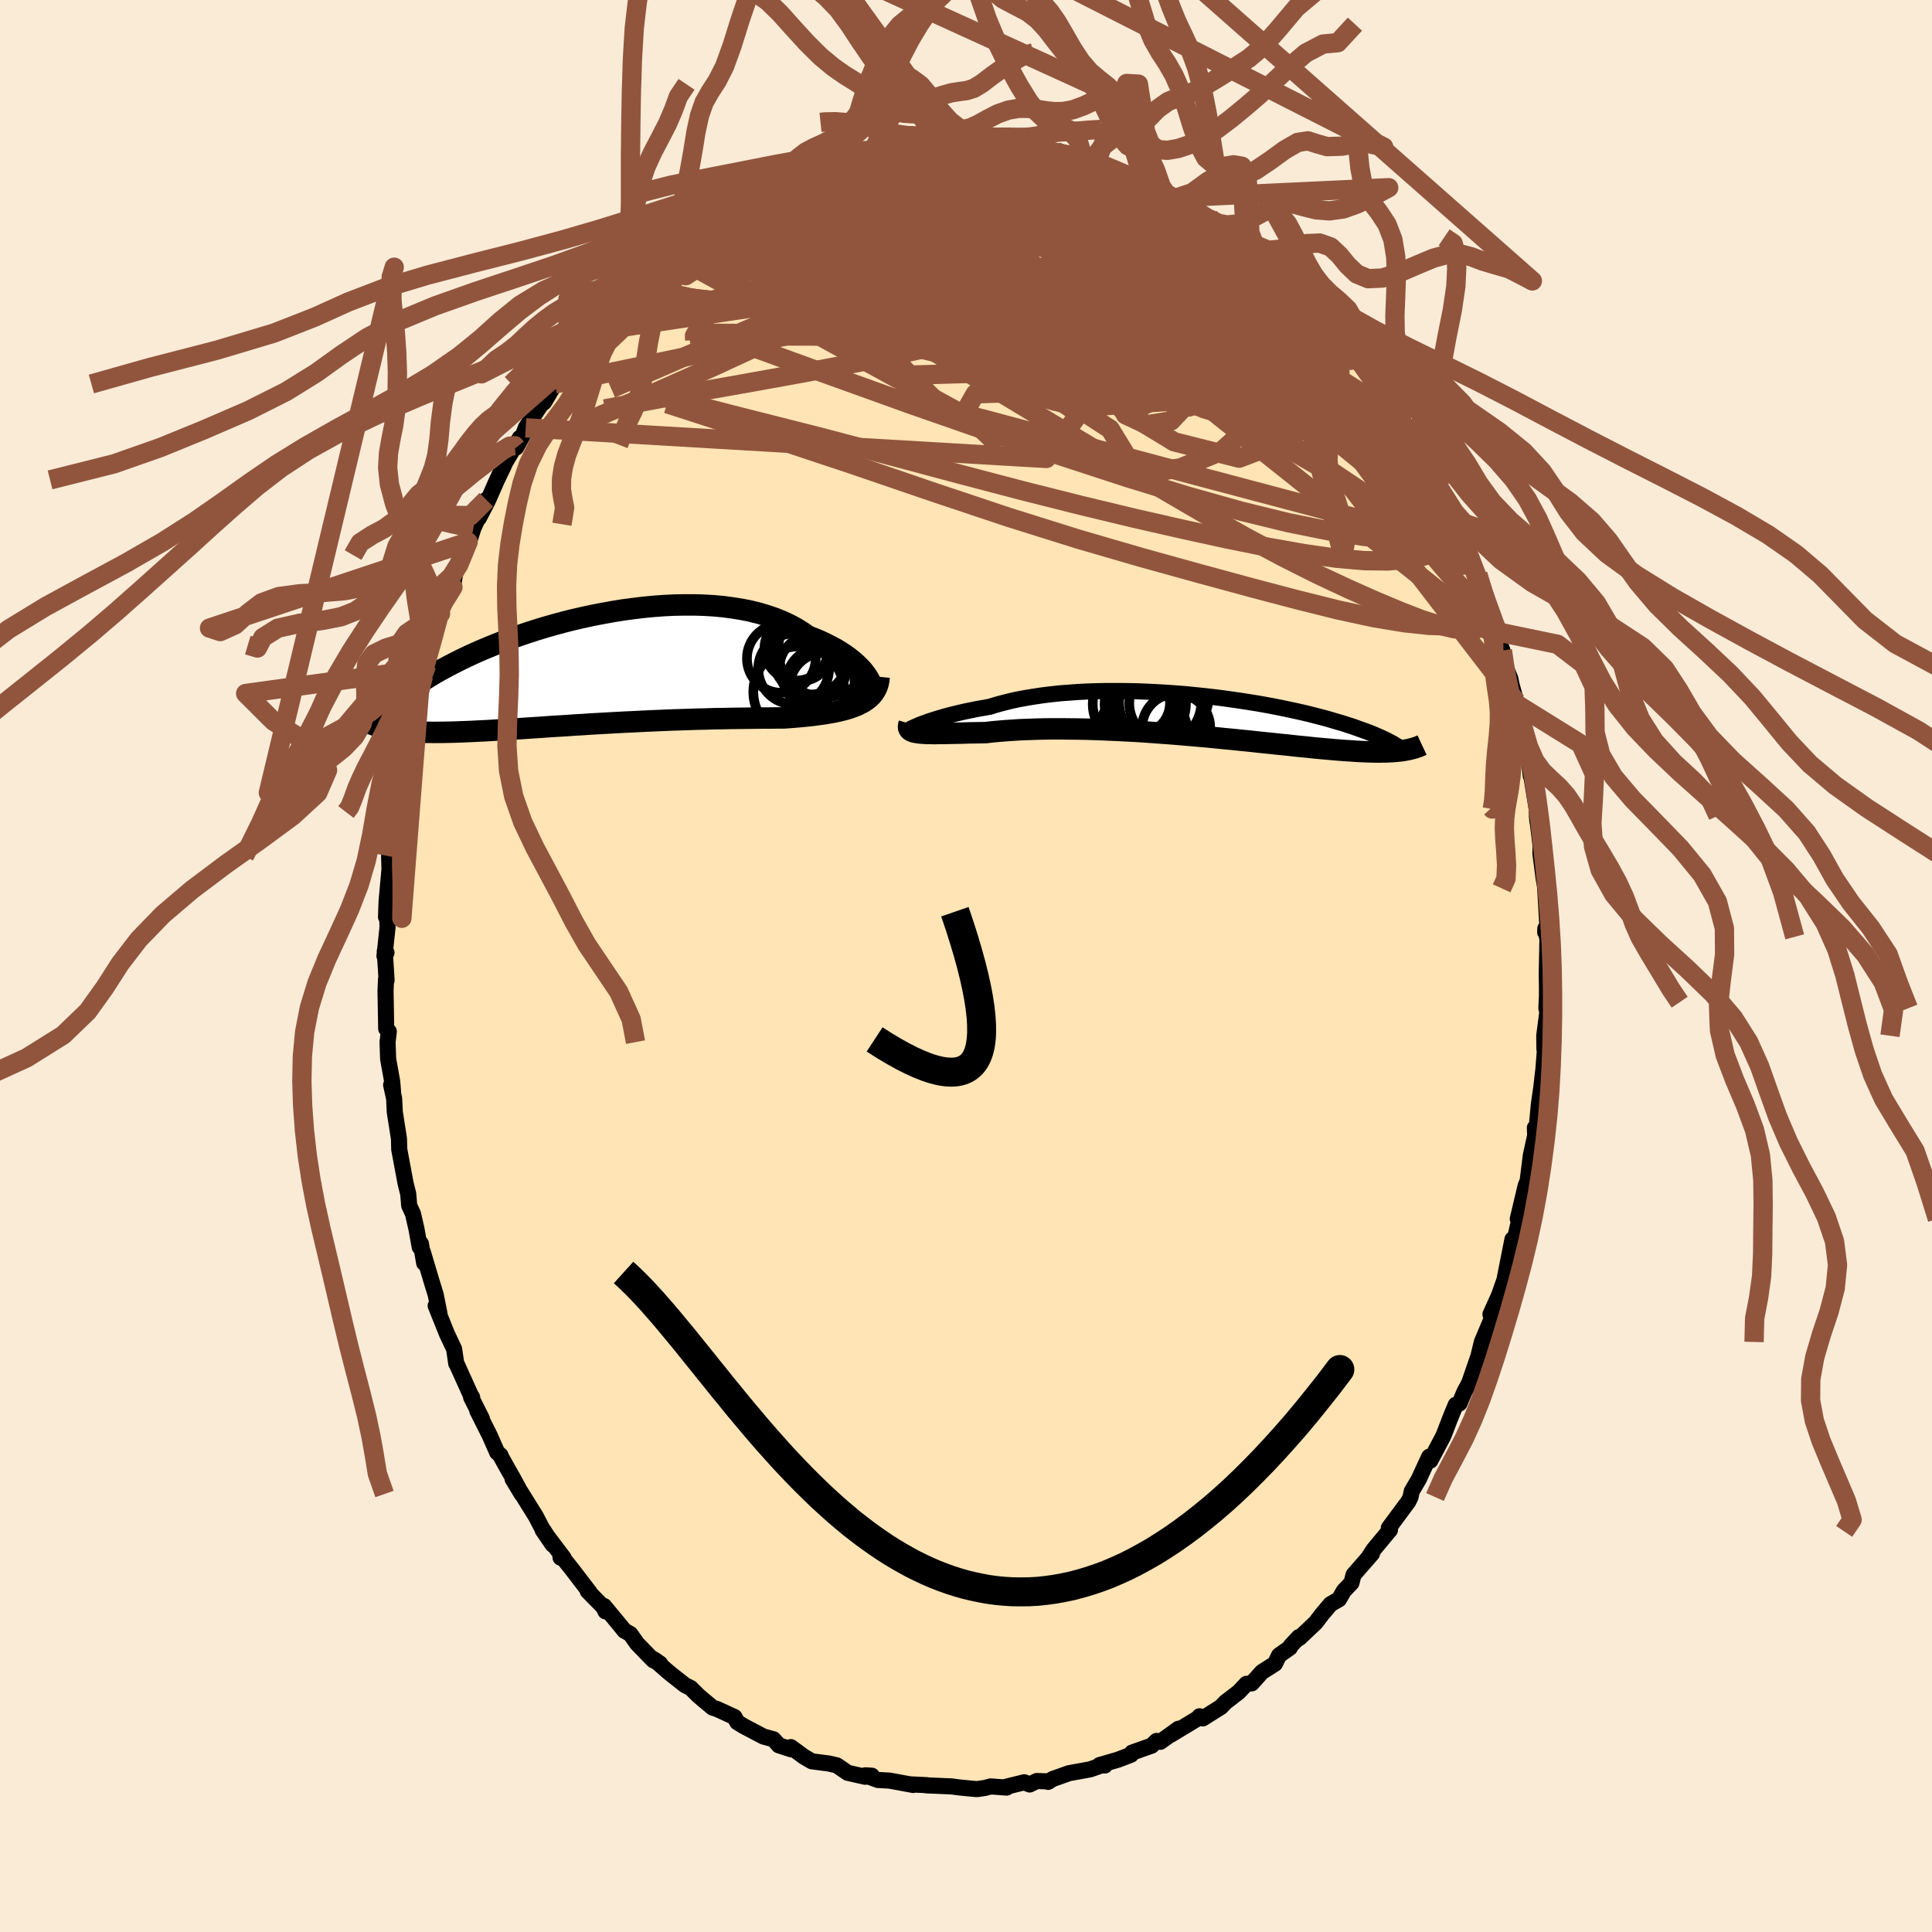 
  <svg viewBox="-100 -100 200 200" xmlns="http://www.w3.org/2000/svg" width="500" height="500" id="face-svg">
    <defs>
      <clipPath id="leftEyeClipPath">
        <polyline points="30.01,0.71 29.82,0.41 29.59,0.11 29.34,-0.2 29.04,-0.51 28.72,-0.82 28.36,-1.13 27.97,-1.44 27.55,-1.74 27.09,-2.04 26.61,-2.33 26.09,-2.61 25.55,-2.88 24.98,-3.15 24.38,-3.4 23.76,-3.64 23.16,-4.06 22.52,-4.46 21.83,-4.83 21.1,-5.17 20.33,-5.48 19.52,-5.76 18.68,-6.01 17.8,-6.23 16.89,-6.41 15.96,-6.56 14.99,-6.69 14.01,-6.78 13,-6.84 11.98,-6.87 10.95,-6.87 9.9,-6.85 8.85,-6.8 7.79,-6.72 6.73,-6.62 5.67,-6.49 4.61,-6.35 3.56,-6.18 2.51,-5.99 1.48,-5.79 0.46,-5.57 -0.54,-5.34 -1.53,-5.09 -2.49,-4.83 -3.44,-4.56 -4.36,-4.28 -5.26,-3.99 -6.14,-3.69 -6.99,-3.39 -7.81,-3.09 -8.6,-2.78 -9.36,-2.47 -10.1,-2.16 -10.8,-1.85 -11.47,-1.54 -12.12,-1.23 -12.73,-0.92 -13.32,-0.62 -13.88,-0.32 -14.41,-0.03 -14.91,0.26 -15.38,0.54 -15.83,0.82 -16.26,1.09 -16.66,1.35 -17.05,1.61 -17.41,1.87 -17.75,2.12 -18.07,2.36 -18.37,2.59 -18.65,2.83 -18.91,3.05 -19.16,3.27 -19.38,3.48 -19.59,3.69 -19.78,3.89 -19.95,4.08 -20.11,4.27 -20.26,4.45 -20.39,4.63 -20.55,5.76 -20.31,5.82 -20.06,5.88 -19.8,5.94 -19.53,5.99 -19.25,6.04 -18.95,6.09 -18.65,6.13 -18.33,6.17 -18.01,6.2 -17.67,6.23 -17.31,6.25 -16.95,6.28 -16.57,6.29 -16.17,6.31 -15.76,6.32 -15.34,6.32 -14.9,6.33 -14.45,6.32 -13.98,6.32 -13.49,6.31 -12.98,6.3 -12.45,6.28 -11.91,6.26 -11.34,6.24 -10.75,6.21 -10.14,6.18 -9.52,6.15 -8.87,6.11 -8.2,6.07 -7.51,6.03 -6.8,5.98 -6.07,5.94 -5.32,5.89 -4.56,5.84 -3.77,5.79 -2.97,5.73 -2.15,5.68 -1.31,5.63 -0.46,5.57 0.4,5.52 1.28,5.46 2.16,5.41 3.06,5.36 3.96,5.31 4.88,5.26 5.79,5.22 6.72,5.17 7.64,5.13 8.56,5.09 9.49,5.05 10.41,5.02 11.32,4.99 12.23,4.96 13.13,4.94 14.02,4.91 14.9,4.9 15.76,4.88 16.61,4.87 17.44,4.86 18.26,4.85 19.05,4.84 19.82,4.84 20.56,4.83 21.28,4.83 21.94,4.78 22.59,4.73 23.23,4.67 23.84,4.61 24.44,4.54 25.02,4.46 25.58,4.38 26.11,4.29 26.63,4.19 27.12,4.08 27.59,3.96 28.03,3.83 28.45,3.68 28.84,3.53 29.2,3.35" />
      </clipPath>
      <clipPath id="rightEyeClipPath">
        <polyline points="-29.71,0.84 -29.42,0.73 -29.11,0.62 -28.77,0.49 -28.39,0.37 -27.98,0.24 -27.55,0.11 -27.08,-0.03 -26.59,-0.16 -26.07,-0.29 -25.53,-0.42 -24.96,-0.55 -24.36,-0.67 -23.74,-0.8 -23.1,-0.91 -22.43,-1.03 -21.76,-1.24 -21.05,-1.43 -20.3,-1.62 -19.52,-1.79 -18.71,-1.94 -17.86,-2.08 -16.99,-2.21 -16.09,-2.32 -15.17,-2.42 -14.22,-2.49 -13.26,-2.56 -12.28,-2.61 -11.29,-2.64 -10.28,-2.66 -9.27,-2.66 -8.25,-2.65 -7.23,-2.63 -6.21,-2.59 -5.19,-2.54 -4.17,-2.48 -3.16,-2.41 -2.15,-2.33 -1.16,-2.23 -0.19,-2.13 0.78,-2.02 1.73,-1.9 2.65,-1.77 3.56,-1.64 4.45,-1.5 5.32,-1.36 6.16,-1.21 6.97,-1.06 7.77,-0.9 8.53,-0.74 9.27,-0.58 9.98,-0.42 10.66,-0.26 11.31,-0.09 11.94,0.07 12.53,0.23 13.1,0.4 13.65,0.56 14.16,0.71 14.65,0.87 15.12,1.02 15.56,1.18 15.98,1.33 16.37,1.47 16.75,1.61 17.1,1.75 17.44,1.89 17.75,2.03 18.05,2.16 18.33,2.29 18.59,2.41 18.83,2.54 19.06,2.66 19.27,2.77 19.46,2.89 19.64,3 19.81,3.1 19.95,3.21 20.09,3.31 20.21,3.41 20.48,3.48 20.24,3.52 20,3.55 19.74,3.57 19.48,3.6 19.2,3.62 18.91,3.63 18.6,3.65 18.28,3.65 17.95,3.66 17.6,3.66 17.24,3.65 16.87,3.64 16.47,3.63 16.06,3.61 15.64,3.59 15.2,3.56 14.74,3.53 14.26,3.5 13.76,3.46 13.24,3.42 12.7,3.37 12.14,3.32 11.56,3.27 10.95,3.21 10.32,3.14 9.67,3.08 9,3.01 8.3,2.93 7.58,2.86 6.83,2.78 6.06,2.7 5.28,2.62 4.47,2.53 3.64,2.45 2.79,2.36 1.92,2.28 1.04,2.19 0.14,2.1 -0.78,2.02 -1.71,1.94 -2.65,1.86 -3.59,1.78 -4.55,1.71 -5.51,1.64 -6.48,1.57 -7.45,1.51 -8.42,1.46 -9.39,1.41 -10.35,1.37 -11.31,1.33 -12.26,1.3 -13.2,1.28 -14.13,1.27 -15.04,1.26 -15.93,1.26 -16.81,1.27 -17.66,1.29 -18.49,1.32 -19.29,1.35 -20.07,1.4 -20.81,1.45 -21.53,1.51 -22.21,1.57 -22.86,1.65 -23.49,1.66 -24.1,1.67 -24.69,1.68 -25.26,1.7 -25.8,1.71 -26.33,1.72 -26.82,1.73 -27.29,1.74 -27.74,1.74 -28.16,1.75 -28.55,1.74 -28.91,1.74 -29.25,1.72 -29.55,1.7 -29.83,1.67" />
      </clipPath>
      <filter id="fuzzy">
        <feTurbulence id="turbulence" baseFrequency="0.05" numOctaves="3" type="noise" result="noise" />
        <feDisplacementMap in="SourceGraphic" in2="noise" scale="2" />
      </filter>
      <linearGradient id="rainbowGradient" x1="0%" y1="0%" x2="100%" y2="0%">
        <stop offset="0%" style="stop-color: rgb(185, 55, 55); stop-opacity: 1" />
        <stop offset="50%" style="stop-color: rgb(255, 105, 180); stop-opacity: 1" />
        <stop offset="100%" style="stop-color: rgb(255, 99, 71); stop-opacity: 1" />
      </linearGradient>
    </defs>
    <rect x="-100" y="-100" width="100%" height="100%" fill="rgb(250, 235, 215)" />
    <polyline id="faceContour" points="60.12,0.77 60.14,2.27 60.14,3.05 60.08,4.37 60.18,4.75 59.86,7.22 59.88,8.63 60.02,7.52 59.71,11.5 59.87,9.86 59.54,12.68 59.3,14.34 59.1,16.51 58.89,16.74 58.92,17.55 58.47,19.61 58.14,22.25 57.93,22.77 57.12,26.18 57.43,25.44 57.68,24.53 56.52,29.54 56.18,30.4 56.57,28.29 55.71,32.64 55.67,32.69 55.18,34.09 54.71,35.13 54.29,36.06 54.42,36.51 53.4,38.92 52.96,40.75 53.02,40.46 52.09,43.16 51.6,44.07 51.09,45.28 50.7,45.42 50.33,46.31 50.1,46.88 49.42,48.64 48.07,51.2 47.95,50.8 47.36,52.07 46.88,53.12 46.14,54.38 46.02,54.97 45.8,55.43 43.77,58.17 43.89,58.38 43.76,58.53 42.19,60.42 41.75,61.1 42.03,60.83 40.12,63.02 39.9,63.86 39.11,64.69 38.61,65.56 37.74,66.06 36.83,67.14 36.2,67.97 34.51,69.57 34.46,69.47 33.62,70.37 33.53,70.57 32.41,71.36 31.98,72.23 30.63,73.09 29.58,74.26 29.03,74.31 28.23,75.16 26.85,76.22 26.4,76.7 24.51,77.89 24.17,77.67 24.14,77.8 21.81,79.21 21.18,79.59 22,78.96 20.12,80.31 19.73,80.22 19.22,80.71 17.19,81.43 17.08,81.65 15.75,82.16 13.82,82.72 14.38,82.76 14.21,82.69 12.86,83.16 10.67,83.56 8.98,84.16 8.49,84.46 8.59,84.41 7.33,84.37 6.59,84.73 6.03,84.5 4.09,84.98 4.21,85.05 2.56,84.93 1.9,85.1 1.11,85.21 -0.56,85.05 -1.5,84.93 -2.4,84.89 -4.1,84.82 -4,84.82 -4.03,84.8 -5.69,84.72 -5.47,84.78 -7.9,84.33 -9.13,84.26 -10.43,83.78 -9.75,83.82 -10.44,83.93 -12.25,83.52 -13.37,82.75 -14.19,82.56 -15.96,82.33 -16.8,81.84 -17.32,81.45 -18.13,80.86 -18.09,81.09 -19.37,80.68 -19.93,80.05 -20.98,79.76 -23.03,78.68 -23.68,78.28 -23.96,77.75 -25.79,76.91 -26.22,76.78 -27.23,75.94 -27.74,75.5 -28.5,74.74 -29.1,74.44 -30.56,73.29 -30.93,72.98 -32.31,71.77 -31.66,72.22 -32.37,71.87 -34.04,70.15 -34.75,69.15 -35.36,68.81 -35.64,68.46 -37.47,66.25 -37.32,66.81 -37.52,66.38 -39.16,64.71 -38.95,64.85 -40.89,62.32 -42,60.94 -41.97,61.25 -41.64,61.29 -43.82,58.4 -42.78,59.91 -43.92,58.14 -44.53,56.97 -46.93,53.12 -46,54.66 -46.88,53.04 -47.37,52.18 -48.17,50.75 -48.18,50.66 -48.53,50.36 -49.31,48.59 -50.59,46.04 -50.11,46.87 -51.23,44.65 -51.12,44.66 -51.27,44.42 -52.72,41.21 -52.77,41.15 -52.99,39.65 -53.72,38.11 -54.9,35.17 -54.51,35.96 -54.9,34.01 -55.27,32.82 -56.23,29.6 -56.09,30.75 -56.43,28.74 -56.55,29.1 -56.89,27.21 -57.25,25.65 -57.64,24.8 -57.74,23.59 -58.01,22.52 -58.67,18.99 -58.7,17.88 -59.13,15.13 -59.2,13.72 -59.51,12.31 -59.31,13.06 -59.36,12.42 -59.41,11.9 -59.82,9.63 -59.88,7.88 -59.75,6.78 -60.02,6.49 -60.09,2.57 -60.04,1.39 -59.98,1.47 -60.17,-1.52 -59.99,-1.38 -60.2,-1.03 -59.88,-4.03 -59.93,-5.31 -60.04,-5.08 -59.98,-6.72 -59.55,-11.45 -59.67,-9.7 -59.72,-11.36 -59.15,-14.69 -59.12,-15.19 -59.2,-15.19 -58.53,-18.9 -58.85,-17.19 -58.52,-19.15 -58.1,-21.49 -58.2,-21.13 -57.33,-25.61 -57.47,-25.03 -57.17,-26.19 -56.57,-28.54 -56.16,-30.04 -56.15,-30.75 -55.84,-31.16 -55.34,-33.07 -55.65,-32.34 -54.39,-36.74 -54.4,-36.47 -54.08,-37.65 -53.25,-39.92 -53.11,-39.21 -52.89,-40.59 -51.54,-43.9 -51.71,-43.23 -51.42,-43.99 -50.99,-45.33 -49.66,-48.26 -50.43,-46.37 -49.5,-48.16 -48.55,-50.32 -47.9,-51.67 -47.69,-52.14 -46.19,-54.67 -46.66,-53.68 -46.57,-53.67 -45.79,-55.12 -45.58,-55.71 -44.04,-58.05 -43.66,-58.38 -42.56,-60.25 -42.4,-60.22 -41.26,-61.91 -40.91,-62.43 -39.79,-63.86 -38.21,-65.73 -37.72,-66.29 -37.9,-66.04 -36.79,-67.21 -35.61,-68.73 -34.24,-69.79 -33.65,-70.64 -33.84,-70.5 -32.96,-71.01 -30.71,-73.1 -31.44,-72.5 -32.13,-71.81 -30.21,-73.46 -28.25,-75.08 -28.6,-74.82 -26.41,-76.51 -26.1,-76.54 -25.77,-76.7 -24.62,-77.69 -24.01,-78.26 -23.83,-78.22 -22.09,-79.06 -22.39,-79.22 -20.78,-79.81 -20.03,-80.42 -18.12,-81.11 -16.4,-82.06 -16.93,-81.57 -16.69,-81.65 -14.27,-82.76 -14.62,-82.74 -12.15,-83.38 -11.93,-83.55 -9.96,-83.88 -10.68,-83.75 -9.69,-84.22 -7.43,-84.41 -7.84,-84.3 -6.41,-84.71 -5.6,-84.96 -4.06,-84.98 -4.51,-84.79 -2.53,-85.27 -1.62,-85.2 -1.13,-85.31 0.57,-85.32 0.19,-85.26 1.3,-85.26 1.24,-85.22 3.13,-84.87 5.74,-84.94 6.28,-84.65 6.57,-84.57 8.5,-84.41 7.29,-84.73 9.31,-84.32 9.9,-84.08 11.49,-83.61 12.22,-83.34 12.95,-83.28 13.45,-83.13 15.2,-82.37 16.71,-81.69 16.98,-81.59 18.09,-81.44 17.36,-81.66 19.45,-80.63 20.26,-80.22 20.77,-79.87 21.87,-79.54 22.96,-78.64 24.63,-77.45 25.22,-77.47 25.29,-77.29 26.02,-76.67 27.36,-75.83 27,-75.99 29.02,-74.72 30.14,-73.9 30.37,-73.55 30.53,-73.41 31.15,-72.83 32.55,-71.56 33.59,-70.79 35.24,-69.09 35.24,-69.26 35.7,-68.44 36.75,-67.67 38.63,-65.16 39.13,-64.97 39.68,-64.02 39.78,-63.79 40.98,-62.45 41.77,-61.5 42.1,-60.92 42.54,-60.25 42.62,-60.08 43.96,-58.31 44.97,-56.77 44.84,-56.85 45.64,-55.21 47.37,-52.43 47.62,-51.8 48.1,-51.11 49,-49.56 48.63,-50.16 48.81,-49.77 50.53,-46.19 50.39,-46.79 50.63,-45.96 51.71,-43.36 51.88,-43.33 51.72,-43.36 52.34,-41.77 53.89,-37.46 52.98,-40.52 54.19,-37.02 54.91,-34.61 55.09,-34.56 55.03,-33.97 55.53,-32.67 55.76,-31.18 56.35,-29.74 56.48,-29.1 56.96,-27.38 57.49,-25.39 56.97,-27.12 57.71,-24.6 58.19,-22.03 58.47,-19.67 58.7,-19.26 58.56,-19.43 59.09,-16.19 58.98,-17.75 59.15,-14.97 59.1,-15.56 59.49,-12.4 59.46,-11.66 59.8,-9.05 59.87,-8.68 59.95,-8.16 60.25,-3.02 59.96,-3.5 59.97,-3.87 60.19,-2.77 60.12,0.77 60.14,2.27" fill="rgb(255, 228, 181)" stroke="black" stroke-width="1.667" stroke-linejoin="round" filter="url(#fuzzy)" />
    <g transform="translate(24.91 -25.81)">
      <polyline id="rightCountour" points="-29.71,0.84 -29.42,0.73 -29.11,0.62 -28.77,0.49 -28.39,0.37 -27.98,0.24 -27.55,0.11 -27.08,-0.03 -26.59,-0.16 -26.07,-0.29 -25.53,-0.42 -24.96,-0.55 -24.36,-0.67 -23.74,-0.8 -23.1,-0.91 -22.43,-1.03 -21.76,-1.24 -21.05,-1.43 -20.3,-1.62 -19.52,-1.79 -18.71,-1.94 -17.86,-2.08 -16.99,-2.21 -16.09,-2.32 -15.17,-2.42 -14.22,-2.49 -13.26,-2.56 -12.28,-2.61 -11.29,-2.64 -10.28,-2.66 -9.27,-2.66 -8.25,-2.65 -7.23,-2.63 -6.21,-2.59 -5.19,-2.54 -4.17,-2.48 -3.16,-2.41 -2.15,-2.33 -1.16,-2.23 -0.19,-2.13 0.78,-2.02 1.73,-1.9 2.65,-1.77 3.56,-1.64 4.45,-1.5 5.32,-1.36 6.16,-1.21 6.97,-1.06 7.77,-0.9 8.53,-0.74 9.27,-0.58 9.98,-0.42 10.66,-0.26 11.31,-0.09 11.94,0.07 12.53,0.23 13.1,0.4 13.65,0.56 14.16,0.71 14.65,0.87 15.12,1.02 15.56,1.18 15.98,1.33 16.37,1.47 16.75,1.61 17.1,1.75 17.44,1.89 17.75,2.03 18.05,2.16 18.33,2.29 18.59,2.41 18.83,2.54 19.06,2.66 19.27,2.77 19.46,2.89 19.64,3 19.81,3.1 19.95,3.21 20.09,3.31 20.21,3.41 20.48,3.48 20.24,3.52 20,3.55 19.74,3.57 19.48,3.6 19.2,3.62 18.91,3.63 18.6,3.65 18.28,3.65 17.95,3.66 17.6,3.66 17.24,3.65 16.87,3.64 16.47,3.63 16.06,3.61 15.64,3.59 15.2,3.56 14.74,3.53 14.26,3.5 13.76,3.46 13.24,3.42 12.7,3.37 12.14,3.32 11.56,3.27 10.95,3.21 10.32,3.14 9.67,3.08 9,3.01 8.3,2.93 7.58,2.86 6.83,2.78 6.06,2.7 5.28,2.62 4.47,2.53 3.64,2.45 2.79,2.36 1.92,2.28 1.04,2.19 0.14,2.1 -0.78,2.02 -1.71,1.94 -2.65,1.86 -3.59,1.78 -4.55,1.71 -5.51,1.64 -6.48,1.57 -7.45,1.51 -8.42,1.46 -9.39,1.41 -10.35,1.37 -11.31,1.33 -12.26,1.3 -13.2,1.28 -14.13,1.27 -15.04,1.26 -15.93,1.26 -16.81,1.27 -17.66,1.29 -18.49,1.32 -19.29,1.35 -20.07,1.4 -20.81,1.45 -21.53,1.51 -22.21,1.57 -22.86,1.65 -23.49,1.66 -24.1,1.67 -24.69,1.68 -25.26,1.7 -25.8,1.71 -26.33,1.72 -26.82,1.73 -27.29,1.74 -27.74,1.74 -28.16,1.75 -28.55,1.74 -28.91,1.74 -29.25,1.72 -29.55,1.7 -29.83,1.67" fill="white" stroke="white" stroke-width="0" stroke-linejoin="round" filter="url(#fuzzy)" />
    </g>
    <g transform="translate(-40.12 -30.51)">
      <polyline id="leftCountour" points="30.01,0.71 29.82,0.41 29.59,0.11 29.34,-0.2 29.04,-0.51 28.72,-0.82 28.36,-1.13 27.97,-1.44 27.55,-1.74 27.09,-2.04 26.61,-2.33 26.09,-2.61 25.55,-2.88 24.98,-3.15 24.38,-3.4 23.76,-3.64 23.16,-4.06 22.52,-4.46 21.83,-4.83 21.1,-5.17 20.33,-5.48 19.52,-5.76 18.68,-6.01 17.8,-6.23 16.89,-6.41 15.96,-6.56 14.99,-6.69 14.01,-6.78 13,-6.84 11.98,-6.87 10.95,-6.87 9.9,-6.85 8.85,-6.8 7.79,-6.72 6.73,-6.62 5.67,-6.49 4.61,-6.35 3.56,-6.18 2.51,-5.99 1.48,-5.79 0.46,-5.57 -0.54,-5.34 -1.53,-5.09 -2.49,-4.83 -3.44,-4.56 -4.36,-4.28 -5.26,-3.99 -6.14,-3.69 -6.99,-3.39 -7.81,-3.09 -8.6,-2.78 -9.36,-2.47 -10.1,-2.16 -10.8,-1.85 -11.47,-1.54 -12.12,-1.23 -12.73,-0.92 -13.32,-0.62 -13.88,-0.32 -14.41,-0.03 -14.91,0.26 -15.38,0.54 -15.83,0.82 -16.26,1.09 -16.66,1.35 -17.05,1.61 -17.41,1.87 -17.75,2.12 -18.07,2.36 -18.37,2.59 -18.65,2.83 -18.91,3.05 -19.16,3.27 -19.38,3.48 -19.59,3.69 -19.78,3.89 -19.95,4.08 -20.11,4.27 -20.26,4.45 -20.39,4.63 -20.55,5.76 -20.31,5.82 -20.06,5.88 -19.8,5.94 -19.53,5.99 -19.25,6.04 -18.95,6.09 -18.65,6.13 -18.33,6.17 -18.01,6.2 -17.67,6.23 -17.31,6.25 -16.95,6.28 -16.57,6.29 -16.17,6.31 -15.76,6.32 -15.34,6.32 -14.9,6.33 -14.45,6.32 -13.98,6.32 -13.49,6.31 -12.98,6.3 -12.45,6.28 -11.91,6.26 -11.34,6.24 -10.75,6.21 -10.14,6.18 -9.52,6.15 -8.87,6.11 -8.2,6.07 -7.51,6.03 -6.8,5.98 -6.07,5.94 -5.32,5.89 -4.56,5.84 -3.77,5.79 -2.97,5.73 -2.15,5.68 -1.31,5.63 -0.46,5.57 0.4,5.52 1.28,5.46 2.16,5.41 3.06,5.36 3.96,5.31 4.88,5.26 5.79,5.22 6.72,5.17 7.64,5.13 8.56,5.09 9.49,5.05 10.41,5.02 11.32,4.99 12.23,4.96 13.13,4.94 14.02,4.91 14.9,4.9 15.76,4.88 16.61,4.87 17.44,4.86 18.26,4.85 19.05,4.84 19.82,4.84 20.56,4.83 21.28,4.83 21.94,4.78 22.59,4.73 23.23,4.67 23.84,4.61 24.44,4.54 25.02,4.46 25.58,4.38 26.11,4.29 26.63,4.19 27.12,4.08 27.59,3.96 28.03,3.83 28.45,3.68 28.84,3.53 29.2,3.35" fill="white" stroke="white" stroke-width="0" stroke-linejoin="round" filter="url(#fuzzy)" />
    </g>
    <g transform="translate(24.91 -25.81)">
      <polyline id="rightUpper" points="-30.67,1.28 -30.73,1.31 -30.75,1.33 -30.74,1.32 -30.7,1.29 -30.62,1.25 -30.5,1.19 -30.35,1.12 -30.17,1.04 -29.95,0.95 -29.71,0.84 -29.42,0.73 -29.11,0.62 -28.77,0.49 -28.39,0.37 -27.98,0.24 -27.55,0.11 -27.08,-0.03 -26.59,-0.16 -26.07,-0.29 -25.53,-0.42 -24.96,-0.55 -24.36,-0.67 -23.74,-0.8 -23.1,-0.91 -22.43,-1.03 -21.76,-1.24 -21.05,-1.43 -20.3,-1.62 -19.52,-1.79 -18.71,-1.94 -17.86,-2.08 -16.99,-2.21 -16.09,-2.32 -15.17,-2.42 -14.22,-2.49 -13.26,-2.56 -12.28,-2.61 -11.29,-2.64 -10.28,-2.66 -9.27,-2.66 -8.25,-2.65 -7.23,-2.63 -6.21,-2.59 -5.19,-2.54 -4.17,-2.48 -3.16,-2.41 -2.15,-2.33 -1.16,-2.23 -0.19,-2.13 0.78,-2.02 1.73,-1.9 2.65,-1.77 3.56,-1.64 4.45,-1.5 5.32,-1.36 6.16,-1.21 6.97,-1.06 7.77,-0.9 8.53,-0.74 9.27,-0.58 9.98,-0.42 10.66,-0.26 11.31,-0.09 11.94,0.07 12.53,0.23 13.1,0.4 13.65,0.56 14.16,0.71 14.65,0.87 15.12,1.02 15.56,1.18 15.98,1.33 16.37,1.47 16.75,1.61 17.1,1.75 17.44,1.89 17.75,2.03 18.05,2.16 18.33,2.29 18.59,2.41 18.83,2.54 19.06,2.66 19.27,2.77 19.46,2.89 19.64,3 19.81,3.1 19.95,3.21 20.09,3.31 20.21,3.41 20.32,3.5 20.42,3.6 20.51,3.69 20.59,3.77 20.65,3.86 20.71,3.94 20.75,4.02 20.79,4.09 20.82,4.16 20.84,4.24" fill="none" stroke="black" stroke-width="1.667" stroke-linejoin="round" filter="url(#fuzzy)" />
      <polyline id="rightLower" points="-30.79,0.71 -30.84,0.88 -30.86,1.03 -30.85,1.16 -30.8,1.28 -30.72,1.38 -30.61,1.46 -30.46,1.53 -30.28,1.59 -30.07,1.63 -29.83,1.67 -29.55,1.7 -29.25,1.72 -28.91,1.74 -28.55,1.74 -28.16,1.75 -27.74,1.74 -27.29,1.74 -26.82,1.73 -26.33,1.72 -25.8,1.71 -25.26,1.7 -24.69,1.68 -24.1,1.67 -23.49,1.66 -22.86,1.65 -22.21,1.57 -21.53,1.51 -20.81,1.45 -20.07,1.4 -19.29,1.35 -18.49,1.32 -17.66,1.29 -16.81,1.27 -15.93,1.26 -15.04,1.26 -14.13,1.27 -13.2,1.28 -12.26,1.3 -11.31,1.33 -10.35,1.37 -9.39,1.41 -8.42,1.46 -7.45,1.51 -6.48,1.57 -5.51,1.64 -4.55,1.71 -3.59,1.78 -2.65,1.86 -1.71,1.94 -0.78,2.02 0.14,2.1 1.04,2.19 1.92,2.28 2.79,2.36 3.64,2.45 4.47,2.53 5.28,2.62 6.06,2.7 6.83,2.78 7.58,2.86 8.3,2.93 9,3.01 9.67,3.08 10.32,3.14 10.95,3.21 11.56,3.27 12.14,3.32 12.7,3.37 13.24,3.42 13.76,3.46 14.26,3.5 14.74,3.53 15.2,3.56 15.64,3.59 16.06,3.61 16.47,3.63 16.87,3.64 17.24,3.65 17.6,3.66 17.95,3.66 18.28,3.65 18.6,3.65 18.91,3.63 19.2,3.62 19.48,3.6 19.74,3.57 20,3.55 20.24,3.52 20.48,3.48 20.7,3.44 20.91,3.4 21.11,3.35 21.31,3.3 21.49,3.25 21.67,3.19 21.84,3.14 22,3.07 22.15,3.01 22.3,2.94" fill="none" stroke="black" stroke-width="2.222" stroke-linejoin="round" filter="url(#fuzzy)" />
      <circle r="4.898" cx="-5.35" cy="-0.116" stroke="black" fill="none" stroke-width="1.0" filter="url(#fuzzy)" clip-path="url(#rightEyeClipPath)" /><circle r="4.382" cx="-7.41" cy="-1.306" stroke="black" fill="none" stroke-width="1.0" filter="url(#fuzzy)" clip-path="url(#rightEyeClipPath)" /><circle r="4.894" cx="-4.665" cy="-2.241" stroke="black" fill="none" stroke-width="1.0" filter="url(#fuzzy)" clip-path="url(#rightEyeClipPath)" /><circle r="3.812" cx="-6.75" cy="0.604" stroke="black" fill="none" stroke-width="1.0" filter="url(#fuzzy)" clip-path="url(#rightEyeClipPath)" /><circle r="3.922" cx="-4.09" cy="-1.386" stroke="black" fill="none" stroke-width="1.0" filter="url(#fuzzy)" clip-path="url(#rightEyeClipPath)" /><circle r="3.172" cx="-6.965" cy="-1.411" stroke="black" fill="none" stroke-width="1.0" filter="url(#fuzzy)" clip-path="url(#rightEyeClipPath)" /><circle r="4.21" cx="-6.355" cy="-1.321" stroke="black" fill="none" stroke-width="1.0" filter="url(#fuzzy)" clip-path="url(#rightEyeClipPath)" /><circle r="3.526" cx="-3.155" cy="1.139" stroke="black" fill="none" stroke-width="1.0" filter="url(#fuzzy)" clip-path="url(#rightEyeClipPath)" /><circle r="4.642" cx="-6.585" cy="1.829" stroke="black" fill="none" stroke-width="1.0" filter="url(#fuzzy)" clip-path="url(#rightEyeClipPath)" /><circle r="4.258" cx="-4.805" cy="-1.496" stroke="black" fill="none" stroke-width="1.0" filter="url(#fuzzy)" clip-path="url(#rightEyeClipPath)" />
      </g>
    <g transform="translate(-40.12 -30.51)">
      <polyline id="leftUpper" points="29.97,2.74 30.13,2.66 30.25,2.54 30.35,2.39 30.4,2.21 30.43,2 30.41,1.77 30.36,1.53 30.28,1.27 30.16,0.99 30.01,0.71 29.82,0.41 29.59,0.11 29.34,-0.2 29.04,-0.51 28.72,-0.82 28.36,-1.13 27.97,-1.44 27.55,-1.74 27.09,-2.04 26.61,-2.33 26.09,-2.61 25.55,-2.88 24.98,-3.15 24.38,-3.4 23.76,-3.64 23.16,-4.06 22.52,-4.46 21.83,-4.83 21.1,-5.17 20.33,-5.48 19.52,-5.76 18.68,-6.01 17.8,-6.23 16.89,-6.41 15.96,-6.56 14.99,-6.69 14.01,-6.78 13,-6.84 11.98,-6.87 10.95,-6.87 9.9,-6.85 8.85,-6.8 7.79,-6.72 6.73,-6.62 5.67,-6.49 4.61,-6.35 3.56,-6.18 2.51,-5.99 1.48,-5.79 0.46,-5.57 -0.54,-5.34 -1.53,-5.09 -2.49,-4.83 -3.44,-4.56 -4.36,-4.28 -5.26,-3.99 -6.14,-3.69 -6.99,-3.39 -7.81,-3.09 -8.6,-2.78 -9.36,-2.47 -10.1,-2.16 -10.8,-1.85 -11.47,-1.54 -12.12,-1.23 -12.73,-0.92 -13.32,-0.62 -13.88,-0.32 -14.41,-0.03 -14.91,0.26 -15.38,0.54 -15.83,0.82 -16.26,1.09 -16.66,1.35 -17.05,1.61 -17.41,1.87 -17.75,2.12 -18.07,2.36 -18.37,2.59 -18.65,2.83 -18.91,3.05 -19.16,3.27 -19.38,3.48 -19.59,3.69 -19.78,3.89 -19.95,4.08 -20.11,4.27 -20.26,4.45 -20.39,4.63 -20.5,4.8 -20.61,4.97 -20.7,5.13 -20.78,5.28 -20.85,5.43 -20.9,5.58 -20.95,5.71 -20.99,5.85 -21.01,5.98 -21.03,6.1" fill="none" stroke="black" stroke-width="2.222" stroke-linejoin="round" filter="url(#fuzzy)" />
      <polyline id="leftLower" points="31.13,0.57 31.09,0.96 31.01,1.32 30.9,1.65 30.75,1.95 30.57,2.24 30.36,2.5 30.12,2.74 29.84,2.96 29.54,3.17 29.2,3.35 28.84,3.53 28.45,3.68 28.03,3.83 27.59,3.96 27.12,4.08 26.63,4.19 26.11,4.29 25.58,4.38 25.02,4.46 24.44,4.54 23.84,4.61 23.23,4.67 22.59,4.73 21.94,4.78 21.28,4.83 20.56,4.83 19.82,4.84 19.05,4.84 18.26,4.85 17.44,4.86 16.61,4.87 15.76,4.88 14.9,4.9 14.02,4.91 13.13,4.94 12.23,4.96 11.32,4.99 10.41,5.02 9.49,5.05 8.56,5.09 7.64,5.13 6.72,5.17 5.79,5.22 4.88,5.26 3.96,5.31 3.06,5.36 2.16,5.41 1.28,5.46 0.4,5.52 -0.46,5.57 -1.31,5.63 -2.15,5.68 -2.97,5.73 -3.77,5.79 -4.56,5.84 -5.32,5.89 -6.07,5.94 -6.8,5.98 -7.51,6.03 -8.2,6.07 -8.87,6.11 -9.52,6.15 -10.14,6.18 -10.75,6.21 -11.34,6.24 -11.91,6.26 -12.45,6.28 -12.98,6.3 -13.49,6.31 -13.98,6.32 -14.45,6.32 -14.9,6.33 -15.34,6.32 -15.76,6.32 -16.17,6.31 -16.57,6.29 -16.95,6.28 -17.31,6.25 -17.67,6.23 -18.01,6.2 -18.33,6.17 -18.65,6.13 -18.95,6.09 -19.25,6.04 -19.53,5.99 -19.8,5.94 -20.06,5.88 -20.31,5.82 -20.55,5.76 -20.78,5.69 -21,5.62 -21.22,5.54 -21.42,5.47 -21.62,5.38 -21.81,5.3 -21.99,5.21 -22.17,5.12 -22.34,5.03 -22.5,4.93" fill="none" stroke="black" stroke-width="2.222" stroke-linejoin="round" filter="url(#fuzzy)" />
      <circle r="3.466" cx="24.266" cy="-0.307" stroke="black" fill="none" stroke-width="1.0" filter="url(#fuzzy)" clip-path="url(#leftEyeClipPath)" /><circle r="3.374" cx="22.906" cy="-2.337" stroke="black" fill="none" stroke-width="1.0" filter="url(#fuzzy)" clip-path="url(#leftEyeClipPath)" /><circle r="3.32" cx="22.576" cy="-2.357" stroke="black" fill="none" stroke-width="1.0" filter="url(#fuzzy)" clip-path="url(#leftEyeClipPath)" /><circle r="3.528" cx="25.061" cy="1.108" stroke="black" fill="none" stroke-width="1.0" filter="url(#fuzzy)" clip-path="url(#leftEyeClipPath)" /><circle r="4.836" cx="25.496" cy="-2.152" stroke="black" fill="none" stroke-width="1.0" filter="url(#fuzzy)" clip-path="url(#leftEyeClipPath)" /><circle r="3.546" cx="25.411" cy="1.638" stroke="black" fill="none" stroke-width="1.0" filter="url(#fuzzy)" clip-path="url(#leftEyeClipPath)" /><circle r="4.712" cx="22.816" cy="2.138" stroke="black" fill="none" stroke-width="1.0" filter="url(#fuzzy)" clip-path="url(#leftEyeClipPath)" /><circle r="3.664" cx="22.276" cy="-0.247" stroke="black" fill="none" stroke-width="1.0" filter="url(#fuzzy)" clip-path="url(#leftEyeClipPath)" /><circle r="3.558" cx="21.001" cy="-1.332" stroke="black" fill="none" stroke-width="1.0" filter="url(#fuzzy)" clip-path="url(#leftEyeClipPath)" /><circle r="3.88" cx="24.031" cy="-1.472" stroke="black" fill="none" stroke-width="1.0" filter="url(#fuzzy)" clip-path="url(#leftEyeClipPath)" />
    </g>
    <g id="hairs">
      <polyline points="52.98,-40.52 53.72,-37.83 53.69,-36.35 53.01,-35.64 51.79,-35.31 50.1,-35.2 47.95,-35.26 45.33,-35.54 42.2,-36.06 38.54,-36.85 34.33,-37.9 29.55,-39.16 24.18,-40.62 18.22,-42.27 11.65,-44.18 4.47,-46.43 -3.34,-49.04 -11.82,-51.94 -21.03,-55 -30.94,-58.21" fill="none" stroke="rgb(145, 85, 61)" stroke-width="2" stroke-linejoin="round" filter="url(#fuzzy)" /><polyline points="-7.43,-84.41 -7.12,-84.37 -5.99,-84.29 -4.48,-84.04 -2.74,-83.62 -0.8,-83.07 1.31,-82.42 3.56,-81.67 5.92,-80.82 8.36,-79.87 10.88,-78.84 13.5,-77.72 16.23,-76.54 19.06,-75.32 21.91,-74.09 24.73,-72.86 27.42,-71.67 29.92,-70.56 32.16,-69.63 34.06,-68.99" fill="none" stroke="rgb(145, 85, 61)" stroke-width="2" stroke-linejoin="round" filter="url(#fuzzy)" /><polyline points="33.59,-70.79 34.42,-69.74 34.34,-69.12 33.75,-68.48 32.68,-67.76 31.03,-67.05 28.7,-66.46 25.63,-66.04 21.82,-65.76 17.26,-65.59 11.92,-65.51 5.77,-65.49 -1.24,-65.51 -9.17,-65.5 -17.99,-65.44 -27.61,-65.51" fill="none" stroke="rgb(145, 85, 61)" stroke-width="2" stroke-linejoin="round" filter="url(#fuzzy)" /><polyline points="16.98,-81.59 17.61,-81.49 18.09,-81.28 18.63,-80.96 19.11,-80.64 19.41,-80.34 19.48,-80.09 19.27,-79.9 18.73,-79.82 17.81,-79.88 16.51,-80.07 14.8,-80.38 12.67,-80.8 10.08,-81.32 7.01,-81.95 3.43,-82.72 -0.68,-83.71" fill="none" stroke="rgb(145, 85, 61)" stroke-width="2" stroke-linejoin="round" filter="url(#fuzzy)" /><polyline points="-33.84,-70.5 -32.77,-71.3 -31.95,-72 -31.38,-72.48 -30.8,-72.96 -30.11,-73.52 -29.36,-74.12 -28.64,-74.68 -28.02,-75.13 -27.55,-75.45 -27.25,-75.63 -27.11,-75.65 -27.13,-75.52 -27.32,-75.22 -27.66,-74.77 -28.17,-74.14 -28.85,-73.33 -29.74,-72.31 -30.89,-71.03 -32.34,-69.48 -34.11,-67.64 -36.19,-65.56 -38.54,-63.24 -41.18,-60.68" fill="none" stroke="rgb(145, 85, 61)" stroke-width="2" stroke-linejoin="round" filter="url(#fuzzy)" /><polyline points="8.5,-84.41 8.43,-84.4 9.49,-83.98 10.99,-83.33 12.68,-82.56 14.45,-81.69 16.29,-80.77 18.18,-79.81 20.07,-78.83 21.92,-77.88 23.64,-76.98 25.19,-76.18 26.52,-75.49 27.64,-74.94 28.59,-74.49 29.44,-74.08" fill="none" stroke="rgb(145, 85, 61)" stroke-width="2" stroke-linejoin="round" filter="url(#fuzzy)" /><polyline points="13.45,-83.13 14.97,-82.46 16.13,-81.98 17.03,-81.63 17.81,-81.32 18.59,-80.98 19.39,-80.6 20.19,-80.19 20.95,-79.79 21.63,-79.41 22.2,-79.08 22.6,-78.82 22.83,-78.65 22.85,-78.57 22.68,-78.58 22.29,-78.69 21.68,-78.9 20.81,-79.24 19.66,-79.7 18.21,-80.31 16.45,-81.07 14.37,-81.97 11.95,-83.05" fill="none" stroke="rgb(145, 85, 61)" stroke-width="2" stroke-linejoin="round" filter="url(#fuzzy)" /><polyline points="36.75,-67.67 37.97,-66.04 38.42,-65.22 38.42,-64.71 38.1,-64.34 37.47,-64.08 36.51,-63.94 35.18,-63.94 33.46,-64.07 31.35,-64.3 28.84,-64.63 25.94,-65.07 22.58,-65.65 18.74,-66.37 14.34,-67.27 9.35,-68.39 3.75,-69.77 -2.44,-71.46 -9.17,-73.44 -16.43,-75.68" fill="none" stroke="rgb(145, 85, 61)" stroke-width="2" stroke-linejoin="round" filter="url(#fuzzy)" /><polyline points="0.57,-85.32 0.66,-85.27 1.28,-85.2 2.26,-85.1 3.45,-84.97 4.63,-84.85 5.66,-84.74 6.48,-84.65 7.07,-84.57 7.46,-84.5 7.66,-84.44 7.68,-84.37 7.5,-84.31 7.11,-84.28 6.49,-84.27 5.61,-84.28 4.41,-84.32 2.8,-84.38 0.73,-84.48 -1.74,-84.65" fill="none" stroke="rgb(145, 85, 61)" stroke-width="2" stroke-linejoin="round" filter="url(#fuzzy)" /><polyline points="39.68,-64.02 39.95,-63.57 40.14,-63.04 39.96,-62.72 39.33,-62.66 38.29,-62.85 36.83,-63.23 34.95,-63.81 32.57,-64.6 29.66,-65.66 26.18,-67.01 22.08,-68.73 17.32,-70.87 11.83,-73.48 5.61,-76.6 -1.4,-80.21" fill="none" stroke="rgb(145, 85, 61)" stroke-width="2" stroke-linejoin="round" filter="url(#fuzzy)" /><polyline points="29.02,-74.72 29.74,-74.13 30.07,-73.76 30.3,-73.4 30.52,-73 30.66,-72.57 30.61,-72.2 30.3,-71.94 29.69,-71.81 28.77,-71.81 27.54,-71.95 25.97,-72.24 24.01,-72.71 21.61,-73.4 18.76,-74.31 15.45,-75.44 11.68,-76.79 7.43,-78.35 2.7,-80.13 -2.42,-82.11" fill="none" stroke="rgb(145, 85, 61)" stroke-width="2" stroke-linejoin="round" filter="url(#fuzzy)" /><polyline points="47.62,-51.8 48.13,-51 48.56,-50.25 48.95,-49.48 49.38,-48.61 49.83,-47.69 50.23,-46.81 50.57,-46.06 50.82,-45.46 50.98,-45.02 51.04,-44.75 50.98,-44.7 50.78,-44.91 50.42,-45.46 49.85,-46.4 49.08,-47.77 48.07,-49.59 46.83,-51.87 45.36,-54.58 43.76,-57.61" fill="none" stroke="rgb(145, 85, 61)" stroke-width="2" stroke-linejoin="round" filter="url(#fuzzy)" /><polyline points="25.22,-77.47 25.58,-77.1 26.31,-76.49 27.21,-75.76 28.22,-74.95 29.26,-74.09 30.28,-73.22 31.27,-72.36 32.22,-71.49 33.18,-70.6 34.13,-69.71 35.06,-68.83 35.93,-68.01 36.7,-67.26 37.35,-66.61 37.86,-66.1 38.21,-65.74 38.35,-65.6 38.26,-65.7 37.92,-66.07 37.37,-66.67 36.62,-67.48 35.65,-68.5 34.31,-69.86" fill="none" stroke="rgb(145, 85, 61)" stroke-width="2" stroke-linejoin="round" filter="url(#fuzzy)" /><polyline points="-33.65,-70.64 -33.22,-70.82 -31.99,-71.4 -30.43,-72.01 -28.64,-72.58 -26.53,-73.19 -24.05,-73.9 -21.24,-74.69 -18.21,-75.53 -15.06,-76.35 -11.83,-77.14 -8.56,-77.89 -5.24,-78.61 -1.86,-79.31 1.58,-79.97 5.11,-80.56 8.68,-81.1 12.16,-81.64" fill="none" stroke="rgb(145, 85, 61)" stroke-width="2" stroke-linejoin="round" filter="url(#fuzzy)" /><polyline points="50.39,-46.79 50.68,-45.68 50.72,-44.71 50.38,-44.02 49.71,-43.45 48.73,-42.91 47.43,-42.45 45.76,-42.1 43.7,-41.93 41.24,-41.96 38.36,-42.21 35.06,-42.68 31.32,-43.34 27.15,-44.18 22.53,-45.19 17.43,-46.35 11.86,-47.69 5.79,-49.22 -0.76,-50.94 -7.78,-52.82 -15.34,-54.81 -23.48,-56.87 -32.22,-59.12" fill="none" stroke="rgb(145, 85, 61)" stroke-width="2" stroke-linejoin="round" filter="url(#fuzzy)" /><polyline points="9.31,-84.32 10.02,-84 10.63,-83.61 10.93,-83.16 10.94,-82.61 10.66,-81.94 10.07,-81.13 9.1,-80.22 7.69,-79.21 5.83,-78.07 3.51,-76.77 0.76,-75.28 -2.43,-73.61 -6.08,-71.73 -10.21,-69.65 -14.87,-67.36 -20.11,-64.84 -25.96,-62.13 -32.42,-59.26 -39.37,-56.35" fill="none" stroke="rgb(145, 85, 61)" stroke-width="2" stroke-linejoin="round" filter="url(#fuzzy)" /><polyline points="42.1,-60.92 42.38,-60.36 42.56,-59.7 42.58,-58.95 42.34,-58.22 41.78,-57.53 40.89,-56.93 39.63,-56.47 37.98,-56.22 35.9,-56.21 33.38,-56.43 30.43,-56.84 27.07,-57.4 23.27,-58.08 19.03,-58.89 14.3,-59.82 9.04,-60.89 3.25,-62.11 -3.04,-63.48 -9.75,-65.09 -16.76,-67.02 -24.21,-69.27" fill="none" stroke="rgb(145, 85, 61)" stroke-width="2" stroke-linejoin="round" filter="url(#fuzzy)" /><polyline points="51.72,-43.36 52.41,-41.52 52.91,-40.14 53.19,-39.22 53.32,-38.52 53.29,-38.06 53.07,-37.89 52.65,-38.04 52.04,-38.49 51.25,-39.23 50.28,-40.27 49.09,-41.64 47.67,-43.4 46,-45.55 44.06,-48.1 41.86,-51.03 39.42,-54.36 36.71,-58.13 33.7,-62.44 30.28,-67.39 26.33,-73.06" fill="none" stroke="rgb(145, 85, 61)" stroke-width="2" stroke-linejoin="round" filter="url(#fuzzy)" /><polyline points="33.59,-70.79 34.66,-69.71 35.3,-69.04 35.93,-68.33 36.58,-67.56 37.16,-66.83 37.59,-66.24 37.83,-65.81 37.86,-65.57 37.69,-65.5 37.3,-65.6 36.69,-65.89 35.86,-66.34 34.81,-66.97 33.55,-67.76 32.06,-68.72 30.32,-69.88 28.28,-71.27 25.87,-72.96 23.03,-75.03 19.72,-77.51 16.08,-80.32" fill="none" stroke="rgb(145, 85, 61)" stroke-width="2" stroke-linejoin="round" filter="url(#fuzzy)" /><polyline points="9.31,-84.32 9.97,-83.99 10.44,-83.56 10.5,-83.05 10.16,-82.4 9.42,-81.6 8.25,-80.62 6.56,-79.49 4.29,-78.22 1.41,-76.78 -2.1,-75.12 -6.22,-73.21 -10.94,-71.05 -16.29,-68.65 -22.31,-66.01 -29.08,-63.09 -36.73,-59.77" fill="none" stroke="rgb(145, 85, 61)" stroke-width="2" stroke-linejoin="round" filter="url(#fuzzy)" /><polyline points="11.49,-83.61 12.14,-83.4 12.75,-83.17 13.36,-82.85 13.87,-82.47 14.17,-82.09 14.19,-81.73 13.92,-81.37 13.41,-80.99 12.66,-80.56 11.7,-80.08 10.5,-79.55 9.04,-78.99 7.26,-78.4 5.13,-77.79 2.59,-77.18 -0.38,-76.53 -3.8,-75.84 -7.66,-75.09 -11.93,-74.29 -16.51,-73.52 -21.32,-72.89 -26.52,-72.3" fill="none" stroke="rgb(145, 85, 61)" stroke-width="2" stroke-linejoin="round" filter="url(#fuzzy)" /><polyline points="19.45,-80.63 20.05,-80.26 20.48,-79.86 20.74,-79.37 20.72,-78.85 20.31,-78.35 19.43,-77.9 18.09,-77.51 16.29,-77.14 14.07,-76.77 11.42,-76.38 8.29,-76 4.64,-75.62 0.38,-75.25 -4.52,-74.88 -10.1,-74.46 -16.41,-73.89 -23.65,-73.06" fill="none" stroke="rgb(145, 85, 61)" stroke-width="2" stroke-linejoin="round" filter="url(#fuzzy)" /><polyline points="27.36,-75.83 27.59,-75.61 28.14,-75.14 28.37,-74.77 28.13,-74.6 27.48,-74.57 26.51,-74.64 25.21,-74.82 23.5,-75.15 21.24,-75.69 18.35,-76.48 14.8,-77.53 10.59,-78.85 5.73,-80.44 0.11,-82.4" fill="none" stroke="rgb(145, 85, 61)" stroke-width="2" stroke-linejoin="round" filter="url(#fuzzy)" /><polyline points="50.39,-46.79 50.58,-45.74 50.36,-44.9 49.57,-44.45 48.25,-44.21 46.44,-44.11 44.08,-44.18 41.15,-44.48 37.58,-45.04 33.36,-45.89 28.46,-47.09 22.91,-48.65 16.7,-50.56 9.84,-52.8 2.28,-55.35 -5.98,-58.23 -14.95,-61.46 -24.71,-65.01" fill="none" stroke="rgb(145, 85, 61)" stroke-width="2" stroke-linejoin="round" filter="url(#fuzzy)" /><polyline points="47.62,-51.8 48.04,-51.1 48.18,-50.64 48.09,-50.36 47.83,-50.14 47.38,-50.03 46.67,-50.12 45.67,-50.46 44.36,-51.09 42.73,-52.01 40.76,-53.2 38.44,-54.67 35.73,-56.44 32.57,-58.55 28.96,-61.05 24.9,-63.97 20.44,-67.34 15.6,-71.17 10.35,-75.44 4.59,-80.12" fill="none" stroke="rgb(145, 85, 61)" stroke-width="2" stroke-linejoin="round" filter="url(#fuzzy)" /><polyline points="-28.6,-74.82 -27.02,-75.91 -25.87,-76.49 -24.7,-76.96 -23.4,-77.43 -21.94,-77.89 -20.33,-78.35 -18.57,-78.81 -16.67,-79.29 -14.65,-79.77 -12.54,-80.26 -10.4,-80.72 -8.26,-81.14 -6.18,-81.53 -4.15,-81.88 -2.21,-82.22 -0.36,-82.56 1.39,-82.89 3.01,-83.21 4.45,-83.49 5.68,-83.76 6.65,-84.04 7.3,-84.36" fill="none" stroke="rgb(145, 85, 61)" stroke-width="2" stroke-linejoin="round" filter="url(#fuzzy)" /><polyline points="50.63,-45.96 51.31,-44.36 51.59,-43.62 51.75,-42.99 51.85,-42.37 51.85,-41.85 51.71,-41.55 51.39,-41.49 50.87,-41.74 50.13,-42.33 49.15,-43.26 47.94,-44.54 46.49,-46.17 44.8,-48.16 42.87,-50.53 40.67,-53.32 38.17,-56.57 35.31,-60.3 32.05,-64.53 28.39,-69.25 24.4,-74.46" fill="none" stroke="rgb(145, 85, 61)" stroke-width="2" stroke-linejoin="round" filter="url(#fuzzy)" /><polyline points="39.13,-64.97 39.63,-64.16 40.26,-63.25 41.01,-62.22 41.78,-61.14 42.52,-60.06 43.24,-58.98 43.96,-57.89 44.66,-56.8 45.34,-55.73 45.97,-54.72 46.5,-53.84 46.89,-53.17 47.09,-52.83 47.04,-52.93 46.71,-53.5 46.15,-54.5 45.37,-55.83 44.29,-57.55" fill="none" stroke="rgb(145, 85, 61)" stroke-width="2" stroke-linejoin="round" filter="url(#fuzzy)" /><polyline points="-30.71,-73.1 -30.97,-72.61 -30.12,-72.57 -28.37,-72.83 -26.06,-73.1 -23.4,-73.23 -20.48,-73.17 -17.32,-72.91 -13.92,-72.49 -10.28,-71.92 -6.41,-71.25 -2.31,-70.52 2,-69.76 6.5,-68.98 11.19,-68.19 16.04,-67.37 21.01,-66.48 26.05,-65.49 31.15,-64.32 36.36,-62.96" fill="none" stroke="rgb(145, 85, 61)" stroke-width="2" stroke-linejoin="round" filter="url(#fuzzy)" /><polyline points="-22.39,-79.22 -20.94,-79.79 -19.4,-80.35 -17.77,-80.84 -16.16,-81.22 -14.54,-81.51 -12.86,-81.77 -11.06,-82.04 -9.16,-82.3 -7.21,-82.54 -5.24,-82.75 -3.32,-82.92 -1.45,-83.06 0.35,-83.17 2.04,-83.29 3.6,-83.42 5.02,-83.56 6.28,-83.7 7.37,-83.83 8.24,-83.95 8.84,-84.13" fill="none" stroke="rgb(145, 85, 61)" stroke-width="2" stroke-linejoin="round" filter="url(#fuzzy)" /><polyline points="50.53,-46.19 50.43,-46.35 50.31,-46.1 49.95,-46.01 49.24,-46.29 48.15,-46.95 46.67,-48 44.75,-49.49 42.32,-51.51 39.35,-54.11 35.8,-57.36 31.63,-61.31 26.79,-66.01 21.21,-71.48 14.81,-77.69" fill="none" stroke="rgb(145, 85, 61)" stroke-width="2" stroke-linejoin="round" filter="url(#fuzzy)" /><polyline points="-16.69,-81.65 -14.94,-82.3 -13.36,-82.5 -11.58,-82.45 -9.62,-82.22 -7.51,-81.83 -5.25,-81.32 -2.81,-80.7 -0.18,-80 2.62,-79.21 5.55,-78.34 8.6,-77.38 11.74,-76.35 14.94,-75.27 18.17,-74.14 21.42,-73 24.65,-71.85 27.78,-70.74 30.71,-69.77 33.32,-69.07" fill="none" stroke="rgb(145, 85, 61)" stroke-width="2" stroke-linejoin="round" filter="url(#fuzzy)" /><polyline points="33.59,-70.79 34.48,-69.73 34.58,-69.1 34.3,-68.45 33.67,-67.72 32.59,-66.99 30.95,-66.37 28.71,-65.88 25.88,-65.52 22.46,-65.28 18.46,-65.14 13.82,-65.09 8.54,-65.11 2.6,-65.16 -4.04,-65.2 -11.45,-65.2 -19.66,-65.22 -28.55,-65.43" fill="none" stroke="rgb(145, 85, 61)" stroke-width="2" stroke-linejoin="round" filter="url(#fuzzy)" /><polyline points="43.96,-58.31 44.33,-57.34 43.99,-56.65 43.12,-55.99 41.61,-55.51 39.34,-55.41 36.24,-55.75 32.29,-56.49 27.5,-57.55 21.87,-58.87 15.37,-60.41 7.93,-62.16 -0.55,-64.12 -10.1,-66.32 -20.62,-68.89" fill="none" stroke="rgb(145, 85, 61)" stroke-width="2" stroke-linejoin="round" filter="url(#fuzzy)" /><polyline points="42.1,-60.92 42.41,-60.36 42.67,-59.7 42.84,-58.96 42.8,-58.24 42.52,-57.57 41.97,-57.01 41.13,-56.6 39.94,-56.41 38.37,-56.47 36.42,-56.77 34.09,-57.27 31.4,-57.93 28.34,-58.75 24.88,-59.71 21,-60.82 16.67,-62.12 11.9,-63.6 6.7,-65.27 1.11,-67.16 -4.88,-69.27 -11.3,-71.63 -18.2,-74.17" fill="none" stroke="rgb(145, 85, 61)" stroke-width="2" stroke-linejoin="round" filter="url(#fuzzy)" /><polyline points="3.13,-84.87 5.01,-84.78 6.27,-84.54 7.39,-84.22 8.54,-83.84 9.79,-83.37 11.17,-82.81 12.66,-82.18 14.21,-81.5 15.78,-80.8 17.33,-80.1 18.85,-79.41 20.3,-78.74 21.66,-78.12 22.89,-77.57 23.96,-77.09 24.89,-76.69 25.69,-76.34 26.4,-76.04 27,-75.79 27.41,-75.63 27.52,-75.64 27.33,-75.8" fill="none" stroke="rgb(145, 85, 61)" stroke-width="2" stroke-linejoin="round" filter="url(#fuzzy)" /><polyline points="-30.21,-73.46 -28.69,-74.46 -27.06,-75.02 -25.06,-75.38 -22.7,-75.59 -20,-75.67 -16.97,-75.67 -13.61,-75.58 -9.95,-75.44 -6,-75.27 -1.8,-75.09 2.64,-74.88 7.28,-74.66 12.04,-74.41 16.77,-74.15 21.35,-73.92 25.84,-73.7" fill="none" stroke="rgb(145, 85, 61)" stroke-width="2" stroke-linejoin="round" filter="url(#fuzzy)" /><polyline points="52.98,-40.52 53.83,-37.8 54.1,-36.28 53.94,-35.5 53.46,-35.08 52.73,-34.86 51.75,-34.79 50.51,-34.92 48.98,-35.28 47.13,-35.87 44.97,-36.71 42.46,-37.76 39.62,-39.02 36.42,-40.52 32.86,-42.31 28.93,-44.41 24.58,-46.87 19.8,-49.66 14.58,-52.75 8.94,-56.12 2.91,-59.76 -3.47,-63.69 -10.2,-67.96 -17.25,-72.63" fill="none" stroke="rgb(145, 85, 61)" stroke-width="2" stroke-linejoin="round" filter="url(#fuzzy)" /><polyline points="-24.01,-78.26 -23.34,-78.44 -22.2,-78.76 -20.77,-79.11 -19.04,-79.45 -17.06,-79.76 -14.94,-80.03 -12.74,-80.22 -10.49,-80.34 -8.17,-80.41 -5.76,-80.45 -3.27,-80.46 -0.73,-80.45 1.81,-80.41 4.32,-80.34 6.77,-80.24 9.19,-80.11 11.56,-79.96 13.85,-79.82 15.98,-79.73 17.85,-79.74 19.43,-79.85" fill="none" stroke="rgb(145, 85, 61)" stroke-width="2" stroke-linejoin="round" filter="url(#fuzzy)" /><polyline points="47.37,-52.43 47.65,-51.83 47.93,-51.3 48.05,-50.95 48.03,-50.75 47.89,-50.66 47.6,-50.7 47.12,-50.97 46.39,-51.54 45.39,-52.44 44.1,-53.71 42.51,-55.34 40.65,-57.33 38.48,-59.71 35.96,-62.55 32.99,-65.92 29.48,-69.92 25.39,-74.61" fill="none" stroke="rgb(145, 85, 61)" stroke-width="2" stroke-linejoin="round" filter="url(#fuzzy)" /><polyline points="20.77,-79.87 21.89,-79.32 23.09,-78.56 24.22,-77.8 25.23,-77.13 26.14,-76.5 27.01,-75.88 27.87,-75.27 28.7,-74.68 29.45,-74.14 30.07,-73.68 30.54,-73.34 30.85,-73.1 31.01,-72.96 31.04,-72.93 30.86,-73.04 30.4,-73.36 29.6,-73.94 28.47,-74.78 27.04,-75.88" fill="none" stroke="rgb(145, 85, 61)" stroke-width="2" stroke-linejoin="round" filter="url(#fuzzy)" /><polyline points="31.15,-72.83 32.39,-71.73 33.47,-70.77 34.34,-69.96 35.04,-69.25 35.65,-68.58 36.18,-67.96 36.58,-67.43 36.8,-67.06 36.79,-66.88 36.55,-66.92 36.08,-67.18 35.37,-67.64 34.4,-68.35 33.11,-69.31 31.51,-70.54 29.57,-72.05 27.29,-73.85 24.64,-75.96 21.46,-78.49" fill="none" stroke="rgb(145, 85, 61)" stroke-width="2" stroke-linejoin="round" filter="url(#fuzzy)" /><polyline points="25.22,-77.47 25.45,-77.14 25.77,-76.65 26,-76.1 26.06,-75.5 25.9,-74.88 25.45,-74.25 24.69,-73.61 23.64,-72.94 22.31,-72.22 20.7,-71.42 18.77,-70.57 16.49,-69.67 13.82,-68.74 10.76,-67.78 7.28,-66.78 3.37,-65.74 -1,-64.67 -5.86,-63.57 -11.2,-62.47 -17,-61.37 -23.26,-60.24 -30.02,-59.05 -37.38,-57.67" fill="none" stroke="rgb(145, 85, 61)" stroke-width="2" stroke-linejoin="round" filter="url(#fuzzy)" /><polyline points="50.63,-45.96 41.09,-53.82 26.88,-67.16 16.36,-75.25 8.83,-78.33 3.48,-78.7 0.87,-77.92 1.2,-76.54 2.76,-74.63 2.29,-72.35 -2.71,-70.06 -11.46,-68.22 -19.51,-67.62 -22.05,-69.29 -19.57,-73.16 -20.87,-75.8 -32.13,-71.81" fill="none" stroke="rgb(145, 85, 61)" stroke-width="2" stroke-linejoin="round" filter="url(#fuzzy)" /><polyline points="51.71,-43.36 -2.33,-57.71 -10.79,-66.17 -7.02,-71.26 -3.92,-74.43 -3.66,-76.49 -4.35,-77.97 -3.59,-79.21 -0.42,-80.24 4.19,-80.85 8.54,-80.6 11.47,-79.11 11.94,-76.49 6.91,-74.2 -7.34,-75.46 -18.12,-81.11" fill="none" stroke="rgb(145, 85, 61)" stroke-width="2" stroke-linejoin="round" filter="url(#fuzzy)" /><polyline points="7.29,-84.73 13.47,-78.33 14.14,-71.01 15.05,-66.3 15.97,-64.03 13.5,-63.58 7.69,-64.22 1.89,-65.28 -0.81,-66.29 0.07,-67.13 2.71,-67.85 5.05,-68.46 6.48,-68.73 7.92,-68.22 10.65,-66.63 14.83,-64.08 19.15,-61.27 21.95,-59.33 22.76,-59.7 22.16,-64.03 18.4,-73.8 9.9,-84.08" fill="none" stroke="rgb(145, 85, 61)" stroke-width="2" stroke-linejoin="round" filter="url(#fuzzy)" /><polyline points="44.84,-56.85 19.49,-72.9 10.6,-72.45 14.05,-65.62 23.28,-59.21 31.53,-55.8 34.96,-55.84 32.97,-58.96 27.52,-63.99 21.85,-69.16 18.59,-72.87 17.96,-74.6 17.42,-75.17 13.34,-75.99 4.14,-77.85 -7.37,-80.13 -15.4,-81.38 -20.03,-80.42" fill="none" stroke="rgb(145, 85, 61)" stroke-width="2" stroke-linejoin="round" filter="url(#fuzzy)" /><polyline points="5.74,-84.94 23.81,-65.07 16.28,-65.4 11.57,-65.84 12.73,-64.11 14.88,-62.14 15.32,-61.5 14.4,-62.58 13.16,-64.9 12.13,-67.37 11.31,-68.9 10.11,-69.1 7.17,-68.67 0.94,-68.82 -8.56,-70.02 -18.23,-71.49 -22.44,-72.39 -14.03,-74.09 19.45,-80.63" fill="none" stroke="rgb(145, 85, 61)" stroke-width="2" stroke-linejoin="round" filter="url(#fuzzy)" /><polyline points="27,-75.99 27.49,-66.29 19.54,-70.52 19.13,-72.7 23.66,-71.47 28.91,-69.17 32.73,-67.54 34.61,-67.05 34.55,-67.55 32.56,-68.81 28.84,-70.56 24.34,-72.27 20.82,-73.09 19.21,-72.3 15.84,-70.44 -0.66,-68.96 -42.56,-60.25" fill="none" stroke="rgb(145, 85, 61)" stroke-width="2" stroke-linejoin="round" filter="url(#fuzzy)" /><polyline points="31.15,-72.83 29.11,-72.04 34.13,-62.31 33.9,-54.71 28.28,-52.57 21.56,-54.26 16.29,-57.46 13,-61.04 11.9,-64.54 13.36,-67.29 16.96,-68.22 21.19,-66.59 23.97,-62.71 22.52,-58.55 12.59,-57.88 -6.55,-65.48 -6.41,-84.71" fill="none" stroke="rgb(145, 85, 61)" stroke-width="2" stroke-linejoin="round" filter="url(#fuzzy)" /><polyline points="-14.62,-82.74 -17.35,-75.28 -8.23,-75.79 -2.98,-75.2 -1.7,-73.37 -2.34,-71.9 -3.84,-71.4 -5.48,-71.61 -6.06,-72.13 -4.49,-72.74 -0.88,-73.33 3.22,-73.88 5.61,-74.56 4.61,-75.57 -0.03,-76.91 -6.85,-78.3 -13.01,-79.29 -17.22,-78.96 -30.71,-73.1" fill="none" stroke="rgb(145, 85, 61)" stroke-width="2" stroke-linejoin="round" filter="url(#fuzzy)" /><polyline points="9.31,-84.32 12.15,-61.68 -6.1,-61.16 -14.46,-66.57 -11.74,-70.76 -2.88,-71.9 7.23,-71.21 15.29,-70.69 19.76,-71.49 20.54,-73.43 18.32,-75.62 14.2,-77.22 9.8,-77.85 7.15,-77.57 7.72,-76.74 10.79,-76 12.69,-75.92 10.06,-76.25 8.65,-74.69 36.75,-67.67" fill="none" stroke="rgb(145, 85, 61)" stroke-width="2" stroke-linejoin="round" filter="url(#fuzzy)" /><polyline points="-30.21,-73.46 3.6,-54.94 2.76,-54.48 -0.16,-57.27 0.96,-59.23 5.78,-59.39 11.27,-57.94 14.91,-55.59 16.36,-53.23 17.07,-51.58 18.81,-51 22.24,-51.58 26.43,-53.28 29.4,-55.94 29.29,-59.18 25.64,-62.3 20.14,-64.66 16.61,-65.98 19.23,-66.37 25.48,-67.49 11.49,-83.61" fill="none" stroke="rgb(145, 85, 61)" stroke-width="2" stroke-linejoin="round" filter="url(#fuzzy)" /><polyline points="-38.21,-65.73 -5.26,-70.65 8.42,-65.94 15.77,-60.52 18.45,-58.06 19.16,-58.41 19.28,-60.15 18.72,-61.71 17.41,-62.07 16,-61 15.51,-59.02 16.52,-57.06 18.74,-56.03 21.23,-56.43 22.96,-58.26 23.47,-61.06 23.03,-64.12 22.31,-66.83 21.83,-68.79 21.57,-69.81 20.97,-70.05 18.98,-70.72 15.14,-74.02 12.12,-80.02 12.22,-83.34" fill="none" stroke="rgb(145, 85, 61)" stroke-width="2" stroke-linejoin="round" filter="url(#fuzzy)" /><polyline points="-34.24,-69.79 11.54,-64.68 14.9,-67.04 5,-68.59 -1.85,-68.23 -1.62,-67.82 2.77,-68.72 7.32,-70.86 9.74,-73.42 9.48,-75.71 6.81,-77.46 2.21,-78.64 -3.68,-79.17 -10.07,-78.83 -15.97,-77.58 -20.27,-75.85 -21.46,-74.58 -17.56,-74.32 -6.1,-73.31 16.3,-64.8 55.03,-33.97" fill="none" stroke="rgb(145, 85, 61)" stroke-width="2" stroke-linejoin="round" filter="url(#fuzzy)" /><polyline points="16.71,-81.69 22.57,-63 5.43,-66.08 -8.35,-69.67 -14.27,-71.92 -14.09,-73.78 -10.35,-75.49 -5.1,-76.78 0.35,-77.33 5.54,-76.95 10.85,-75.47 16.81,-72.87 23.38,-69.41 29.64,-65.75 34.04,-62.75 35.17,-61.06 32.42,-60.91 26.73,-62.31 22.05,-64.61 27.76,-62.98 51.88,-43.33" fill="none" stroke="rgb(145, 85, 61)" stroke-width="2" stroke-linejoin="round" filter="url(#fuzzy)" /><polyline points="-45.58,-55.71 8.32,-52.54 11.69,-57.16 6.02,-61.06 5.22,-63.09 7.47,-64.13 8.22,-65.16 6.04,-66.54 2.68,-67.89 1.08,-68.37 3.23,-67.23 9.23,-64.42 17.29,-60.78 24.65,-57.69 28.82,-56.46 28.67,-57.73 24.9,-61.14 19.63,-65.62 15.13,-69.88 12.4,-73.07 10.34,-75.2 6.67,-76.65 1.08,-77.07 0.65,-75.14 30.53,-73.41" fill="none" stroke="rgb(145, 85, 61)" stroke-width="2" stroke-linejoin="round" filter="url(#fuzzy)" /><polyline points="48.81,-49.77 11.12,-69.56 7.13,-72.49 17.63,-67.68 29.63,-60.8 37.77,-55.74 41.24,-54.08 41.05,-55.49 38.25,-58.69 33.32,-62.3 26.4,-65.35 17.92,-67.42 9.19,-68.62 2.5,-69.38 0.15,-70.01 2.9,-70.38 8.52,-69.97 12.1,-68.59 8.7,-67.3 -1.25,-68.02 -4.16,-70.94 30.37,-73.55" fill="none" stroke="rgb(145, 85, 61)" stroke-width="2" stroke-linejoin="round" filter="url(#fuzzy)" /><polyline points="5.74,-84.94 31.61,-61.28 30.82,-61.63 20.82,-65.81 12.11,-68.52 8.08,-69.64 7.15,-70.35 7.47,-71.01 9.3,-70.69 13.88,-68.15 20.93,-63.41 27.75,-58.5 31.05,-56.45 29.91,-58.64 27.16,-62.7 28.4,-63.12 50.53,-46.19" fill="none" stroke="rgb(145, 85, 61)" stroke-width="2" stroke-linejoin="round" filter="url(#fuzzy)" /><polyline points="56.96,-27.38 39.62,-49.92 26.3,-57.68 12.96,-65.21 3.33,-70.48 -0.66,-72.51 0.79,-72.44 5.69,-71.78 11.39,-71.32 15.78,-71.12 17.93,-70.94 17.95,-70.74 16.43,-70.87 14.1,-71.86 11.65,-73.96 9.57,-76.75 7.91,-79.41 6.23,-81.23 4.58,-81.94 5.67,-81.14 15.7,-76.86 39.68,-64.02" fill="none" stroke="rgb(145, 85, 61)" stroke-width="2" stroke-linejoin="round" filter="url(#fuzzy)" /><polyline points="38.63,-65.16 11.34,-76.92 -1.45,-79.12 -4.86,-79.31 -2.36,-79.58 2.42,-79.67 6.48,-79.18 8.03,-78.16 6.85,-76.93 4.12,-75.92 1.58,-75.35 0.63,-75.05 1.79,-74.53 4.66,-73.28 8.17,-71.2 10.85,-68.8 11.23,-67.1 8.53,-67.07 3.32,-68.9 -2.76,-71.45 -9.1,-72.66 -17.27,-72.94 -14.27,-82.76" fill="none" stroke="rgb(145, 85, 61)" stroke-width="2" stroke-linejoin="round" filter="url(#fuzzy)" /><polyline points="-38.21,-65.73 2.21,-72.28 18.08,-70.41 18.43,-67.13 7.77,-65.53 -6.62,-65.75 -18.21,-67.4 -24.02,-70.09 -24.54,-73.29 -21.99,-76.17 -18.55,-77.91 -15,-78.03 -10.2,-76.75 -2.17,-75.19 8.21,-75.33 12.63,-79.18 1.3,-85.26" fill="none" stroke="rgb(145, 85, 61)" stroke-width="2" stroke-linejoin="round" filter="url(#fuzzy)" /><polyline points="-1.13,-85.31 14.98,-73.24 24.67,-62.9 22.79,-62.1 17.21,-65.48 13.33,-67.85 12.22,-67.38 12.33,-65.05 11.57,-62.95 8.87,-62.67 4.84,-64.41 1.12,-67.15 -0.85,-69.53 -0.93,-70.71 -0.38,-70.81 -1.05,-70.68 -4.33,-71.08 -10.12,-71.89 -16.72,-72.11 -21.36,-70.9 -20.7,-68.56 -9.05,-66.1 35.24,-69.26" fill="none" stroke="rgb(145, 85, 61)" stroke-width="2" stroke-linejoin="round" filter="url(#fuzzy)" /><polyline points="48.63,-50.16 51.56,-42.43 48.7,-44.23 40.83,-49.19 30.56,-56.04 22.69,-63.02 20.35,-67.88 22.91,-69.51 27.13,-68.58 29.46,-66.79 27.8,-65.71 21.76,-66.17 12.07,-68.56 0.76,-73.49 -6.04,-80.58 1.3,-85.26" fill="none" stroke="rgb(145, 85, 61)" stroke-width="2" stroke-linejoin="round" filter="url(#fuzzy)" /><polyline points="-12.15,-83.38 -27.37,-72.78 -29.01,-71.46 -25.72,-73.63 -21.61,-75.71 -17.47,-76.63 -12.91,-76.76 -7.72,-76.87 -2.36,-77.39 2.47,-78.2 6.19,-78.81 8.56,-78.8 9.38,-78.05 8.35,-76.68 5.38,-74.85 1.28,-72.65 -1.87,-70.45 -1.75,-69.3 1.46,-70.77 2.37,-75.33 -6.84,-79.66 -25.77,-76.7" fill="none" stroke="rgb(145, 85, 61)" stroke-width="2" stroke-linejoin="round" filter="url(#fuzzy)" /><polyline points="-11.93,-83.55 5.07,-76.39 16.39,-68.79 19.22,-63.76 20.87,-59.77 23.09,-57.87 24.31,-58.95 23.58,-62.19 21.32,-66.06 18.3,-69.62 15.44,-72.48 13.78,-74.14 13.42,-74.05 11.37,-72.69 1.43,-71.62 -19.53,-70.6 -37.9,-66.04" fill="none" stroke="rgb(145, 85, 61)" stroke-width="2" stroke-linejoin="round" filter="url(#fuzzy)" /><polyline points="44.84,-56.85 21.88,-66.93 27.71,-63.37 35.05,-59.2 39.28,-56.56 40.66,-55.25 39.44,-55.11 35.48,-55.99 29,-57.41 21.21,-58.69 14.21,-59.26 9.97,-59.05 9.08,-58.5 10.29,-58.36 11.19,-59.24 9.74,-61.37 5.5,-64.5 -0.18,-68.2 -5.21,-72.03 -8.13,-75.63 -8.82,-78.59 -8.47,-80.42 -9.31,-80.81 -13.63,-80.45 -14.62,-82.74" fill="none" stroke="rgb(145, 85, 61)" stroke-width="2" stroke-linejoin="round" filter="url(#fuzzy)" /><polyline points="0.57,-85.32 -0.71,-86.73 -1.72,-87.51 -2.73,-88.66 -3.73,-90.03 -4.7,-91.19 -5.65,-91.89 -6.61,-92.26 -7.59,-92.64 -8.63,-93.33 -9.71,-94.45 -10.81,-95.93 -11.93,-97.66 -13.08,-99.48 -14.36,-101.21 -15.97,-102.74 -18.33,-103.75" fill="none" stroke="rgb(145, 85, 61)" stroke-width="2" stroke-linejoin="round" filter="url(#fuzzy)" /><polyline points="0.57,-85.32 0.63,-85.81 1.16,-85.82 2.04,-85.8 3.17,-85.8 4.37,-85.8 5.48,-85.78 6.45,-85.8 7.3,-85.91 8.09,-86.08 8.9,-86.24 9.78,-86.34 10.74,-86.39 11.72,-86.44 12.64,-86.52 13.41,-86.57 14.01,-86.6" fill="none" stroke="rgb(145, 85, 61)" stroke-width="2" stroke-linejoin="round" filter="url(#fuzzy)" /><polyline points="0.57,-85.32 -0.72,-85.96 -1.77,-87.56 -2.75,-88.61 -3.69,-88.77 -4.6,-88.48 -5.51,-88.22 -6.45,-88.28 -7.44,-88.71 -8.44,-89.4 -9.46,-90.17 -10.47,-90.9 -11.5,-91.57 -12.58,-92.24 -13.76,-93.07 -15.06,-94.15 -16.45,-95.53 -17.88,-97.09 -19.25,-98.62 -20.52,-99.86 -21.8,-100.76 -23.29,-101.51 -25.1,-102.2 -26.55,-101.96" fill="none" stroke="rgb(145, 85, 61)" stroke-width="2" stroke-linejoin="round" filter="url(#fuzzy)" /><polyline points="-1.13,-85.31 -1.78,-85.57 -2.69,-85.91 -3.65,-86.64 -4.61,-87.88 -5.6,-89.42 -6.62,-90.95 -7.68,-92.41 -8.82,-94.09 -10.04,-96.36 -11.35,-99.33 -12.71,-102.64 -14.09,-105.7 -15.51,-108.02 -17.01,-109.47 -18.45,-110.28 -18.97,-110.06 -1.13,-85.31 -1.83,-86.96 -2.76,-88.25 -3.69,-88.41 -4.61,-88.41 -5.56,-88.88 -6.57,-89.89 -7.62,-91.18 -8.7,-92.57 -9.81,-94.06 -10.94,-95.72 -12.09,-97.47 -13.26,-99.06 -14.49,-100.33 -15.88,-101.49 -17.48,-103.08 -19.38,-105.48 -21.91,-107.15 18.18,-88.87 16.65,-89.64 15.34,-89.99 14.22,-89.89 13.16,-89.5 12.11,-89.02 11.06,-88.64 10.08,-88.46 9.17,-88.44 8.3,-88.53 7.44,-88.67 6.51,-88.78 5.5,-88.79 4.41,-88.61 3.3,-88.22 2.23,-87.67 1.28,-87.14 0.46,-86.77 -0.3,-86.59 -1.07,-86.42 -1.94,-86.01 -3,-85.35 -4.51,-84.79 -9.69,-84.22 -8.5,-86.8 -7.7,-87.94 -6.89,-88.73 -6.03,-89.19 -5.14,-89.42 -4.23,-89.59 -3.32,-89.84 -2.41,-90.14 -1.53,-90.39 -0.71,-90.52 0.07,-90.62 0.83,-90.86 1.67,-91.38 2.73,-92.19 4.13,-93.18 5.78,-94.16 7.02,-94.55" fill="none" stroke="rgb(145, 85, 61)" stroke-width="2" stroke-linejoin="round" filter="url(#fuzzy)" /><polyline points="-12.15,-83.38 -13.77,-82.89 -14.81,-82.43 -15.65,-81.82 -16.34,-81.02 -17.02,-80.05 -17.78,-79.05 -18.63,-78.14 -19.52,-77.35 -20.38,-76.63 -21.14,-75.88 -21.78,-74.98 -22.3,-73.92 -22.74,-72.74 -23.17,-71.58 -23.66,-70.58 -24.26,-69.81 -24.97,-69.19 -25.77,-68.53 -26.59,-67.63 -27.4,-66.42 -28.1,-65.25 -28.09,-64.76" fill="none" stroke="rgb(145, 85, 61)" stroke-width="2" stroke-linejoin="round" filter="url(#fuzzy)" /><polyline points="-14.62,-82.74 -13.12,-84.65 -12.1,-85.71 -11.4,-87.34 -10.81,-89.38 -10.17,-91.36 -9.43,-93.17 -8.62,-94.83 -7.76,-96.29 -6.86,-97.4 -5.91,-98.18 -4.93,-98.93 -3.93,-100.12 -2.91,-102.11 -1.88,-104.97 -0.89,-108.44 0.02,-111.95 0.81,-114.68 1.78,-117.13" fill="none" stroke="rgb(145, 85, 61)" stroke-width="2" stroke-linejoin="round" filter="url(#fuzzy)" /><polyline points="1.59,-104.22 0.71,-102.96 -0.03,-102.4 -0.92,-101.78 -1.9,-101.03 -2.92,-100.05 -3.91,-98.82 -4.85,-97.43 -5.76,-95.91 -6.62,-94.26 -7.44,-92.45 -8.24,-90.64 -9.03,-89.01 -9.8,-87.74 -10.57,-86.82 -11.35,-86.13 -12.18,-85.49 -13.1,-84.77 -13.98,-83.82 -14.27,-82.76 -22.39,-79.22 -22.93,-79.9 -23.62,-79.67 -24.25,-79.08 -24.88,-78.48 -25.55,-77.99 -26.3,-77.63 -27.16,-77.35 -28.12,-77.08 -29.17,-76.76 -30.27,-76.4 -31.36,-76.12 -32.33,-76.13 -33.14,-76.57 -33.99,-77.19 -35.72,-76.95" fill="none" stroke="rgb(145, 85, 61)" stroke-width="2" stroke-linejoin="round" filter="url(#fuzzy)" /><polyline points="-8.03,-91.23 -9.66,-89.99 -10.57,-89.01 -11.27,-88.1 -12.02,-87.18 -12.89,-86.33 -13.84,-85.64 -14.82,-85.13 -15.75,-84.71 -16.59,-84.26 -17.37,-83.66 -18.16,-82.9 -19.05,-82.03 -20.06,-81.14 -21.06,-80.26 -21.85,-79.48 -22.09,-79.06 -26.1,-76.54 -26.82,-76.07 -27.71,-75.12 -28.5,-73.87 -29.2,-72.61 -29.83,-71.59 -30.4,-70.84 -30.93,-70.2 -31.4,-69.48 -31.83,-68.57 -32.21,-67.46 -32.55,-66.14 -32.86,-64.63 -33.12,-62.99 -33.37,-61.34 -33.64,-59.83 -33.99,-58.56 -34.47,-57.44 -35.05,-56.25 -35.6,-54.93 -35.97,-53.97" fill="none" stroke="rgb(145, 85, 61)" stroke-width="2" stroke-linejoin="round" filter="url(#fuzzy)" /><polyline points="-26.41,-76.51 -25.41,-74.73 -24.75,-74.64 -24.15,-75.1 -23.54,-75.67 -22.91,-76.26 -22.24,-76.87 -21.5,-77.47 -20.65,-78.01 -19.7,-78.44 -18.68,-78.74 -17.68,-78.92 -16.74,-79.02 -15.88,-79.07 -15.03,-79.08 -14.11,-79.02 -13.06,-78.83 -11.96,-78.51 -11.16,-78.11" fill="none" stroke="rgb(145, 85, 61)" stroke-width="2" stroke-linejoin="round" filter="url(#fuzzy)" /><polyline points="-32.13,-71.81 -30.7,-73.85 -29.89,-76.19 -29.41,-78.54 -28.98,-80.61 -28.6,-82.52 -28.26,-84.43 -27.96,-86.31 -27.59,-88.02 -27.11,-89.4 -26.48,-90.51 -25.76,-91.62 -25,-93.11 -24.22,-95.25 -23.39,-97.91 -22.46,-100.64 -21.64,-103.03 -21.76,-104.8" fill="none" stroke="rgb(145, 85, 61)" stroke-width="2" stroke-linejoin="round" filter="url(#fuzzy)" /><polyline points="-30.71,-73.1 -33.07,-73.29 -33.89,-72.3 -34.41,-71.32 -35.11,-70.55 -36.06,-70.01 -37.15,-69.63 -38.28,-69.35 -39.4,-69.08 -40.48,-68.74 -41.56,-68.24 -42.63,-67.59 -43.67,-66.83 -44.65,-66.02 -45.56,-65.19 -46.44,-64.35 -47.43,-63.57 -48.64,-62.75 -50.16,-61.3 -35.61,-68.73 -35.71,-65.87 -36.48,-65.14 -37.13,-64.52 -37.65,-63.51 -38.13,-62.17 -38.59,-60.71 -39.04,-59.25 -39.47,-57.86 -39.92,-56.57 -40.39,-55.35 -40.87,-54.15 -41.33,-52.93 -41.68,-51.67 -41.87,-50.43 -41.88,-49.33 -41.74,-48.41 -41.55,-47.45 -41.83,-45.73" fill="none" stroke="rgb(145, 85, 61)" stroke-width="2" stroke-linejoin="round" filter="url(#fuzzy)" /><polyline points="-19.19,-68.71 -20.63,-69.52 -21.47,-69.72 -22.11,-69.47 -22.75,-69.12 -23.48,-68.89 -24.35,-68.8 -25.34,-68.83 -26.41,-68.9 -27.5,-69.01 -28.57,-69.18 -29.57,-69.41 -30.5,-69.65 -31.37,-69.8 -32.19,-69.79 -32.98,-69.6 -33.77,-69.25 -34.62,-68.72 -35.59,-67.97 -36.7,-67 -37.9,-66.04" fill="none" stroke="rgb(145, 85, 61)" stroke-width="2" stroke-linejoin="round" filter="url(#fuzzy)" /><polyline points="-38.21,-65.73 -39.84,-64.68 -40.88,-63.52 -41.82,-62.65 -42.75,-61.93 -43.63,-61.17 -44.49,-60.34 -45.36,-59.48 -46.25,-58.69 -47.13,-58.03 -47.97,-57.49 -48.73,-57 -49.43,-56.48 -50.1,-55.85 -50.79,-55.06 -51.52,-54.13 -52.26,-53.1 -53.02,-52.07 -53.8,-51.15 -54.65,-50.37 -55.64,-49.62 -56.68,-48.79 -57.37,-47.96 -40.91,-62.43 -41.2,-66.24 -41.21,-69.02 -40.39,-69.77 -39.24,-69.8 -38.11,-69.98 -37.12,-70.55 -36.32,-71.45 -35.69,-72.59 -35.24,-73.93 -34.94,-75.46 -34.78,-77.21 -34.73,-79.19 -34.73,-81.44 -34.73,-84.04 -34.7,-87.04 -34.64,-90.42 -34.53,-93.91 -34.34,-97.1 -34.04,-99.68 -33.69,-101.88 -32.68,-103.1" fill="none" stroke="rgb(145, 85, 61)" stroke-width="2" stroke-linejoin="round" filter="url(#fuzzy)" /><polyline points="-40.91,-62.43 -39.83,-63.88 -38.91,-65.06 -38.24,-66.05 -37.68,-67.1 -37.16,-68.33 -36.64,-69.73 -36.14,-71.18 -35.68,-72.6 -35.27,-73.98 -34.91,-75.34 -34.59,-76.72 -34.32,-78.16 -34.03,-79.66 -33.64,-81.21 -33.11,-82.76 -32.41,-84.29 -31.63,-85.77 -30.89,-87.21 -30.28,-88.63 -29.77,-90.02 -28.93,-91.27" fill="none" stroke="rgb(145, 85, 61)" stroke-width="2" stroke-linejoin="round" filter="url(#fuzzy)" /><polyline points="-46.57,-53.67 -46.72,-53.86 -47.24,-53.81 -48.03,-53.34 -48.96,-52.62 -49.97,-51.84 -50.99,-51.06 -51.92,-50.29 -52.81,-49.57 -53.74,-48.93 -54.78,-48.41 -55.93,-47.95 -57.09,-47.45 -58.17,-46.81 -59.19,-46.03 -60.26,-45.26 -61.49,-44.61 -62.71,-43.82 -63.45,-42.54" fill="none" stroke="rgb(145, 85, 61)" stroke-width="2" stroke-linejoin="round" filter="url(#fuzzy)" /><polyline points="-74.35,-33.22 -73.35,-32.92 -72.78,-34.01 -71.24,-34.97 -68.97,-35.48 -66.65,-35.77 -64.71,-36.15 -63.23,-36.73 -62.05,-37.53 -61.06,-38.51 -60.26,-39.63 -59.69,-40.89 -59.3,-42.21 -58.9,-43.47 -58.29,-44.54 -57.46,-45.44 -56.48,-46.19 -55.3,-46.66 -53.56,-46.66 -51.29,-46.62 -49.66,-48.26" fill="none" stroke="rgb(145, 85, 61)" stroke-width="2" stroke-linejoin="round" filter="url(#fuzzy)" /><polyline points="-50.99,-45.33 -53.06,-45.75 -54.86,-46.18 -55.59,-45.51 -55.86,-44.24 -56.26,-42.99 -56.99,-41.98 -58.01,-41.18 -59.23,-40.47 -60.64,-39.79 -62.33,-39.23 -64.36,-38.85 -66.66,-38.66 -69.02,-38.53 -71.16,-38.24 -72.93,-37.59 -74.32,-36.53 -75.65,-35.32 -77.2,-34.62 -78.31,-34.98 -51.54,-43.9 -52.51,-41.54 -53.28,-40.32 -54.13,-39.54 -54.93,-38.74 -55.55,-37.74 -56.01,-36.55 -56.35,-35.29 -56.66,-34.05 -56.97,-32.86 -57.29,-31.72 -57.63,-30.58 -58.02,-29.41 -58.46,-28.19 -58.96,-26.94 -59.51,-25.66 -60.13,-24.35 -60.78,-23.05 -61.44,-21.77 -62.07,-20.57 -62.61,-19.44 -63.07,-18.38 -63.44,-17.34 -63.8,-16.45 -64.19,-15.94" fill="none" stroke="rgb(145, 85, 61)" stroke-width="2" stroke-linejoin="round" filter="url(#fuzzy)" /><polyline points="-60.3,-11.47 -59.88,-13.73 -59.63,-15.05 -59.43,-16.14 -59.24,-17.21 -59.04,-18.3 -58.82,-19.47 -58.57,-20.74 -58.29,-22.08 -58,-23.45 -57.69,-24.82 -57.37,-26.16 -57.03,-27.44 -56.7,-28.67 -56.36,-29.83 -56.04,-30.93 -55.73,-32.02 -55.41,-33.15 -55.08,-34.36 -54.74,-35.63 -54.39,-36.92 -54.01,-38.14 -53.58,-39.12 -53.11,-39.21 -54.08,-37.65 -54.49,-36.78 -55.45,-35.95 -56.77,-35.19 -57.89,-34.43 -58.53,-33.51 -58.76,-32.38 -58.83,-31.12 -59.02,-29.82 -59.51,-28.57 -60.37,-27.41 -61.61,-26.34 -63.18,-25.35 -64.93,-24.39 -66.68,-23.44 -68.23,-22.47 -69.46,-21.48 -70.36,-20.46 -71.06,-19.4 -71.75,-18.49 -72.22,-17.94 -59.19,-72.34 -59.5,-71.32 -59.43,-69.93 -59.42,-68.85 -59.28,-67.45 -59.08,-65.63 -58.93,-63.56 -58.86,-61.44 -58.89,-59.42 -59.02,-57.59 -59.24,-55.98 -59.53,-54.53 -59.78,-53.11 -59.87,-51.6 -59.69,-49.87 -59.15,-47.84 -58.26,-45.54 -57.19,-43.15 -56.14,-40.87 -55.12,-38.6 -54.4,-36.47 -73.38,-13.95 -71.53,-16.35 -70.12,-17.63 -69.07,-18.67 -68.07,-19.65 -66.96,-20.58 -65.71,-21.54 -64.42,-22.57 -63.29,-23.75 -62.5,-25.1 -62.13,-26.63 -62.12,-28.27 -62.21,-29.89 -62.03,-31.29 -61.3,-32.3 -60.05,-32.91 -58.66,-33.34 -57.46,-33.86 -56.13,-34.64 -54.39,-36.74" fill="none" stroke="rgb(145, 85, 61)" stroke-width="2" stroke-linejoin="round" filter="url(#fuzzy)" /><polyline points="-56.16,-30.04 -56.56,-28.45 -56.89,-26.93 -57.14,-25.55 -57.34,-24.18 -57.51,-22.77 -57.66,-21.36 -57.78,-20.02 -57.89,-18.78 -57.99,-17.63 -58.07,-16.51 -58.16,-15.38 -58.25,-14.18 -58.35,-12.92 -58.42,-11.61 -58.42,-10.28 -58.38,-8.82 -58.37,-6.98 -58.4,-4.94 -56.57,-28.54 -56.71,-29.93 -56.47,-30.84 -56.24,-31.79 -56.19,-32.99 -56.33,-34.48 -56.6,-36.16 -56.88,-37.87 -57.09,-39.54 -57.22,-41.14 -57.25,-42.67 -57.2,-44.14 -57.05,-45.55 -56.8,-46.88 -56.47,-48.12 -56.05,-49.27 -55.59,-50.38 -55.14,-51.54 -54.79,-52.86 -54.57,-54.45 -54.41,-56.29 -54.16,-58.21 -53.77,-60.18 -53.22,-62.99" fill="none" stroke="rgb(145, 85, 61)" stroke-width="2" stroke-linejoin="round" filter="url(#fuzzy)" /><polyline points="73.88,3.75 72.96,2.38 71.8,0.45 70.68,-1.4 69.79,-2.95 69.18,-4.32 68.7,-5.7 68.16,-7.15 67.47,-8.64 66.65,-10.15 65.78,-11.62 64.93,-13.03 64.15,-14.37 63.46,-15.6 62.82,-16.7 62.16,-17.66 61.41,-18.51 60.56,-19.3 59.67,-20.15 58.88,-21.24 58.22,-22.75 57.63,-24.77 56.97,-27.12" fill="none" stroke="rgb(145, 85, 61)" stroke-width="2" stroke-linejoin="round" filter="url(#fuzzy)" /><polyline points="55.53,-32.67 55.73,-31.26 55.95,-29.98 56.2,-28.79 56.41,-27.65 56.54,-26.51 56.59,-25.29 56.6,-23.95 56.58,-22.52 56.53,-21.09 56.43,-19.73 56.27,-18.5 56.08,-17.38 55.9,-16.34 55.77,-15.33 55.73,-14.28 55.78,-13.13 55.88,-11.83 55.96,-10.42 55.9,-9.03 55.45,-8.04" fill="none" stroke="rgb(145, 85, 61)" stroke-width="2" stroke-linejoin="round" filter="url(#fuzzy)" /><polyline points="53.89,-37.46 53.38,-38.13 53.8,-37.15 54.26,-35.88 54.53,-34.67 54.63,-33.48 54.64,-32.26 54.68,-31.03 54.78,-29.8 54.95,-28.61 55.12,-27.46 55.22,-26.3 55.21,-25.08 55.1,-23.74 54.94,-22.28 54.81,-20.78 54.74,-19.36 54.7,-18.13 54.62,-17.1 54.48,-16.25 54.38,-16.36" fill="none" stroke="rgb(145, 85, 61)" stroke-width="2" stroke-linejoin="round" filter="url(#fuzzy)" /><polyline points="48.81,-49.77 49.02,-50.29 49.69,-51.55 50.29,-53.24 50.36,-54.81 49.93,-56.21 49.37,-57.73 49.08,-59.69 49.25,-62.2 49.78,-65.08 50.35,-67.93 50.71,-70.36 50.8,-72.22 50.72,-73.66 50.43,-74.8 49.5,-75.43" fill="none" stroke="rgb(145, 85, 61)" stroke-width="2" stroke-linejoin="round" filter="url(#fuzzy)" /><polyline points="47.62,-51.8 47.33,-53.42 47.19,-55.85 47.08,-58.05 46.79,-59.77 46.29,-61.05 45.66,-62.06 45.07,-63.03 44.64,-64.16 44.43,-65.58 44.4,-67.33 44.48,-69.31 44.55,-71.38 44.49,-73.39 44.19,-75.21 43.59,-76.76 42.75,-78.04 41.85,-79.2 41.15,-80.59 40.78,-82.59 40.5,-85.23 39.68,-87.22" fill="none" stroke="rgb(145, 85, 61)" stroke-width="2" stroke-linejoin="round" filter="url(#fuzzy)" /><polyline points="55.09,-34.56 54.73,-35.39 54.2,-36.85 53.69,-38.25 53.21,-39.52 52.75,-40.73 52.31,-41.87 51.89,-42.94 51.48,-43.96 51.06,-44.95 50.62,-45.95 50.17,-46.94 49.71,-47.91 49.26,-48.84 48.82,-49.71 48.38,-50.54 47.89,-51.41 47.33,-52.4 46.65,-53.59 45.89,-54.95 45.21,-56.22 44.97,-56.77 40.98,-62.45 40.43,-63.82 40.39,-65.42 40.17,-66.86 39.53,-67.97 38.61,-68.85 37.64,-69.67 36.77,-70.55 35.99,-71.57 35.29,-72.78 34.62,-74.17 33.96,-75.59 33.3,-76.82 32.67,-77.62 32.11,-78.09 31.62,-78.67 30.98,-79.79 39.78,-63.79 39.44,-64.06 38.68,-64.37 37.53,-64.55 36.18,-64.63 34.88,-64.72 33.75,-64.96 32.8,-65.46 31.97,-66.2 31.17,-67 30.35,-67.67 29.5,-68.08 28.65,-68.23 27.8,-68.26 26.96,-68.33 26.09,-68.51 25.17,-68.64 24.21,-68.44 23.14,-68.18 39.13,-64.97 38.08,-65.43 36.82,-66.19 35.71,-66.86 34.77,-67.48 33.88,-68.1 32.97,-68.72 32.02,-69.26 31.06,-69.65 30.08,-69.8 29.09,-69.75 28.09,-69.58 27.12,-69.46 26.22,-69.53 25.43,-69.85 24.72,-70.34 24.07,-70.85 23.39,-71.21 22.6,-71.34 21.7,-71.28 20.69,-71.17 19.67,-71.17 18.75,-71.3 17.97,-71.45 17.22,-71.37 50.63,-45.96 50.4,-46.58 49.98,-47.43 49.49,-48.42 49.03,-49.32 48.6,-50.15 48.13,-50.99 47.6,-51.93 46.99,-53 46.33,-54.16 45.64,-55.35 44.94,-56.51 44.27,-57.61 43.63,-58.63 43.02,-59.54 42.45,-60.38 41.9,-61.15 41.34,-61.91 40.74,-62.69 40.13,-63.48 39.59,-64.22 39.13,-64.97" fill="none" stroke="rgb(145, 85, 61)" stroke-width="2" stroke-linejoin="round" filter="url(#fuzzy)" /><polyline points="36.75,-67.67 37.69,-65.36 38.16,-63.86 38.54,-62.79 38.71,-61.5 38.58,-59.75 38.22,-57.69 37.82,-55.64 37.54,-53.85 37.47,-52.35 37.6,-51.06 37.86,-49.86 38.19,-48.67 38.57,-47.44 38.99,-46.04 39.35,-44.36 39.03,-42.46 31.15,-72.83 32.38,-71.75 33.46,-70.78 34.38,-69.92 35.18,-69.13 35.96,-68.3 36.77,-67.41 37.6,-66.47 38.4,-65.55 39.13,-64.68 39.8,-63.87 40.43,-63.09 41.03,-62.32 41.6,-61.58 42.1,-60.89 42.56,-60.24 43.07,-59.5 43.96,-58.31" fill="none" stroke="rgb(145, 85, 61)" stroke-width="2" stroke-linejoin="round" filter="url(#fuzzy)" /><polyline points="30.14,-73.9 28.68,-74.03 27.7,-74.83 26.95,-75.58 26.28,-76.17 25.61,-76.62 24.88,-76.99 24.07,-77.32 23.18,-77.63 22.21,-77.9 21.21,-78.08 20.22,-78.17 19.26,-78.2 18.37,-78.21 17.56,-78.25 16.82,-78.35 16.1,-78.52 15.28,-78.77 14.29,-79.05 13.2,-79.33 12.39,-79.69 30.14,-73.9 29.38,-75.95 29.26,-79.19 29.09,-81.67 28.56,-82.79 27.72,-82.94 26.73,-82.78 25.73,-82.9 24.83,-83.65 24.07,-85.07 23.41,-86.93 22.8,-88.91 22.18,-90.73 21.52,-92.23 20.82,-93.45 20.09,-94.56 19.34,-95.87 18.59,-97.69 17.84,-100.17 17.12,-103.1 16.39,-105.96 15.6,-108.19 14.58,-109.78 13.24,-112.53" fill="none" stroke="rgb(145, 85, 61)" stroke-width="2" stroke-linejoin="round" filter="url(#fuzzy)" /><polyline points="30.14,-73.9 28.96,-74.72 27.93,-75.42 27.11,-75.98 26.4,-76.47 25.73,-76.92 25.04,-77.37 24.28,-77.85 23.44,-78.36 22.53,-78.9 21.61,-79.44 20.69,-79.95 19.82,-80.41 18.99,-80.83 18.25,-81.18 17.59,-81.46 16.98,-81.67 16.27,-81.91 15.2,-82.37 29.02,-74.72 29.85,-74.23 30.51,-74.11 31.3,-74.09 32.38,-74.19 33.75,-74.46 35.23,-74.78 36.61,-74.84 37.74,-74.44 38.65,-73.59 39.5,-72.55 40.45,-71.64 41.64,-71.15 43.12,-71.22 44.83,-71.76 46.64,-72.54 48.38,-73.27 49.92,-73.69 51.2,-73.71 52.33,-73.41 53.49,-72.97 54.83,-72.57 56.2,-72.18 57.32,-71.61 58.63,-70.92 16.77,-107.82 17.52,-105.38 18.81,-104.15 19.87,-102.66 20.62,-100.92 21.23,-99.25 21.84,-97.75 22.51,-96.34 23.21,-94.82 23.88,-92.99 24.47,-90.79 24.97,-88.26 25.39,-85.62 25.78,-83.2 26.26,-81.45 26.96,-80.74 27.88,-80.87 28.66,-80.69 28.77,-78.36 29.02,-74.72 25.29,-77.29 26.13,-76.88 27.04,-76.71 28.11,-76.82 29.37,-77.29 30.7,-77.99 31.92,-78.63 32.99,-78.94 33.97,-78.87 35.03,-78.58 36.24,-78.28 37.62,-78.17 39.06,-78.37 40.47,-78.87 41.88,-79.55 43.76,-80.57 21.87,-79.54 23.42,-80.05 25.01,-81.21 26.18,-81.92 27.04,-82.03 27.82,-81.85 28.76,-81.85 30,-82.38 31.48,-83.38 33.01,-84.49 34.35,-85.26 35.4,-85.42 36.3,-85.13 37.38,-84.82 38.94,-84.87 41.06,-85.28 43.24,-84.78 0.71,-106.39 0.77,-104.98 1.42,-102.88 2.49,-101.19 3.8,-100.11 5.14,-99.4 6.37,-98.76 7.42,-97.95 8.34,-96.95 9.18,-95.85 10.02,-94.78 10.9,-93.82 11.79,-92.89 12.67,-91.83 13.51,-90.51 14.31,-88.93 15.11,-87.28 15.92,-85.86 16.75,-84.92 17.58,-84.49 18.35,-84.25 19.03,-83.67 19.63,-82.37 20.21,-80.71 20.77,-79.87" fill="none" stroke="rgb(145, 85, 61)" stroke-width="2" stroke-linejoin="round" filter="url(#fuzzy)" /><polyline points="20.26,-80.22 19.33,-80.98 18.53,-81.71 17.95,-82.65 17.49,-84.21 17,-86.28 16.38,-88.35 15.61,-89.97 14.72,-91.03 13.77,-91.78 12.82,-92.58 11.9,-93.65 11.03,-94.97 10.21,-96.4 9.44,-97.72 8.67,-98.82 7.84,-99.78 6.86,-100.82 5.56,-102.05 3.76,-103.19 1.53,-104.56" fill="none" stroke="rgb(145, 85, 61)" stroke-width="2" stroke-linejoin="round" filter="url(#fuzzy)" /><polyline points="31.15,-61.07 29.78,-61.96 28.88,-63.13 28.3,-64.43 27.92,-65.71 27.58,-66.88 27.17,-67.91 26.66,-68.82 26.09,-69.71 25.52,-70.65 25.01,-71.69 24.53,-72.78 24.05,-73.87 23.48,-74.86 22.8,-75.72 22.01,-76.44 21.14,-77.07 20.26,-77.65 19.38,-78.13 18.52,-78.49 17.77,-78.95 17.36,-80.14 16.98,-81.59" fill="none" stroke="rgb(145, 85, 61)" stroke-width="2" stroke-linejoin="round" filter="url(#fuzzy)" /><polyline points="13.45,-83.13 14.94,-82.48 16.03,-82.03 16.85,-81.73 17.53,-81.47 18.22,-81.19 18.96,-80.84 19.78,-80.43 20.65,-79.97 21.56,-79.46 22.48,-78.93 23.4,-78.39 24.25,-77.87 25.01,-77.4 25.69,-76.95 26.34,-76.51 27,-76.05 27.75,-75.54 29.02,-74.72 13.45,-83.13 16.64,-91.36 17.85,-91.29 18.25,-88.72 18.58,-86.4 19.11,-85.05 19.89,-84.51 20.86,-84.44 21.97,-84.63 23.22,-85.05 24.58,-85.72 26.02,-86.65 27.46,-87.74 28.86,-88.89 30.25,-90.08 31.72,-91.42 33.37,-92.97 35.18,-94.51 36.96,-95.44 38.49,-95.58 40.26,-97.5" fill="none" stroke="rgb(145, 85, 61)" stroke-width="2" stroke-linejoin="round" filter="url(#fuzzy)" /><polyline points="12.95,-83.28 14.14,-84.85 15.54,-85.95 16.7,-86.17 17.75,-86.65 18.79,-87.65 19.86,-88.74 20.93,-89.5 22.05,-89.94 23.28,-90.39 24.67,-91.08 26.19,-92 27.74,-92.97 29.27,-93.96 30.76,-95.21 32.33,-96.98 34.18,-99.19 36.48,-101.12 -3.46,-116.77 -2.35,-113.92 -1.33,-110.76 -0.41,-107.09 0.43,-103.69 1.27,-100.7 2.22,-97.97 3.29,-95.41 4.42,-93.1 5.51,-91.12 6.48,-89.55 7.32,-88.43 8.08,-87.72 8.83,-87.31 9.67,-87.02 10.62,-86.6 11.57,-85.57 12.22,-83.34" fill="none" stroke="rgb(145, 85, 61)" stroke-width="2" stroke-linejoin="round" filter="url(#fuzzy)" /><polyline points="1.24,-85.22 1.01,-85.48 0.54,-86.09 -0.07,-86.52 -0.8,-86.63 -1.64,-86.53 -2.52,-86.34 -3.41,-86.15 -4.31,-86 -5.2,-85.94 -6.09,-85.97 -7,-86.09 -7.92,-86.29 -8.84,-86.53 -9.74,-86.77 -10.62,-86.99 -11.5,-87.17 -12.46,-87.32 -13.52,-87.4 -14.59,-87.38 -15.06,-87.33" fill="none" stroke="rgb(145, 85, 61)" stroke-width="2" stroke-linejoin="round" filter="url(#fuzzy)" /><polyline points="-6.41,-84.71 -8.06,-84.33 -10.4,-83.87 -12.83,-83.35 -15.01,-82.76 -16.99,-82.1 -18.99,-81.37 -21.17,-80.55 -23.54,-79.66 -26.01,-78.71 -28.46,-77.7 -30.81,-76.63 -33.08,-75.52 -35.31,-74.36 -37.57,-73.18 -39.85,-71.96 -42.09,-70.7 -44.22,-69.34 -46.21,-67.85 -48.15,-66.2 -50.23,-64.39 -52.61,-62.4 -55.36,-60.31 -58.84,-58.38" fill="none" stroke="rgb(145, 85, 61)" stroke-width="2" stroke-linejoin="round" filter="url(#fuzzy)" /><polyline points="-7.84,-84.3 -9.27,-84.12 -10.81,-83.76 -13.04,-83.24 -15.97,-82.59 -19.26,-81.85 -22.51,-81.05 -25.56,-80.19 -28.45,-79.3 -31.36,-78.36 -34.44,-77.37 -37.84,-76.31 -41.67,-75.19 -46.05,-74.01 -50.87,-72.79 -55.77,-71.51 -60.22,-70.17 -63.95,-68.74 -67.4,-67.18 -71.64,-65.52 -77.55,-63.75 -84.52,-61.95 -90.54,-60.25" fill="none" stroke="rgb(145, 85, 61)" stroke-width="2" stroke-linejoin="round" filter="url(#fuzzy)" /><polyline points="-9.96,-83.88 -12.82,-83.32 -16.73,-82.61 -20.01,-81.82 -22.46,-80.98 -24.6,-80.1 -26.76,-79.19 -28.97,-78.23 -31.22,-77.22 -33.57,-76.14 -36.17,-75 -39.16,-73.79 -42.62,-72.54 -46.55,-71.22 -50.77,-69.82 -54.97,-68.33 -58.79,-66.74 -61.99,-65.05 -64.66,-63.27 -67.26,-61.4 -70.37,-59.47 -74.31,-57.49 -78.82,-55.54 -83.37,-53.68 -88.18,-51.99 -94.82,-50.32" fill="none" stroke="rgb(145, 85, 61)" stroke-width="2" stroke-linejoin="round" filter="url(#fuzzy)" /><polyline points="-16.4,-82.06 -19.41,-80.64 -21.58,-79.49 -23.32,-78.45 -24.92,-77.4 -26.54,-76.29 -28.17,-75.12 -29.8,-73.91 -31.43,-72.66 -33.1,-71.35 -34.86,-69.94 -36.76,-68.43 -38.79,-66.8 -40.91,-65.05 -43,-63.22 -44.94,-61.35 -46.68,-59.46 -48.2,-57.58 -49.54,-55.72 -50.77,-53.88 -51.97,-52.02 -53.15,-50.12 -54.32,-48.15 -55.47,-46.12 -56.62,-44.01 -57.81,-41.84 -59.1,-39.63 -60.53,-37.37 -62.06,-35.05 -63.63,-32.64 -65.12,-30.12 -66.45,-27.46 -67.62,-24.71 -68.7,-22.05 -69.7,-19.9 -70.61,-18.9" fill="none" stroke="rgb(145, 85, 61)" stroke-width="2" stroke-linejoin="round" filter="url(#fuzzy)" /><polyline points="-22.39,-79.22 -24.58,-78.34 -25.84,-77.4 -27.55,-76.29 -30.02,-75.09 -33.26,-73.86 -36.95,-72.61 -40.59,-71.31 -43.72,-69.91 -46.19,-68.4 -48.22,-66.75 -50.18,-64.98 -52.44,-63.14 -55.18,-61.24 -58.33,-59.35 -61.74,-57.47 -65.15,-55.61 -68.4,-53.76 -71.41,-51.9 -74.2,-49.99 -76.96,-48.02 -79.9,-45.98 -83.23,-43.86 -87,-41.69 -91.12,-39.47 -95.3,-37.19 -99.13,-34.85 -102.26,-32.43 -104.58,-29.92 -106.38,-27.32 -108.32,-24.69 -111.02,-22.13 -114.63,-19.72 -118.58,-17.39 -121.71,-14.76 -121.6,-11.36" fill="none" stroke="rgb(145, 85, 61)" stroke-width="2" stroke-linejoin="round" filter="url(#fuzzy)" /><polyline points="-26.1,-76.54 -29.09,-75.02 -30.8,-73.73 -32.32,-72.52 -33.96,-71.28 -35.69,-69.93 -37.43,-68.42 -39.14,-66.75 -40.8,-64.95 -42.44,-63.06 -44.08,-61.14 -45.71,-59.22 -47.32,-57.35 -48.85,-55.5 -50.25,-53.68 -51.52,-51.83 -52.67,-49.93 -53.76,-47.96 -54.88,-45.92 -56.11,-43.8 -57.48,-41.63 -58.98,-39.41 -60.57,-37.14 -62.15,-34.8 -63.67,-32.39 -65.1,-29.87 -66.46,-27.28 -67.8,-24.66 -69.18,-22.1 -70.56,-19.7 -71.85,-17.38 -73.03,-14.75 -74.71,-11.36" fill="none" stroke="rgb(145, 85, 61)" stroke-width="2" stroke-linejoin="round" filter="url(#fuzzy)" /><polyline points="-31.44,-72.5 -32.9,-71.29 -34.45,-70 -36.35,-68.47 -38.98,-66.73 -42.57,-64.86 -46.95,-62.9 -51.74,-60.92 -56.49,-58.98 -60.89,-57.1 -64.76,-55.26 -68.06,-53.43 -70.89,-51.58 -73.38,-49.66 -75.7,-47.67 -78.01,-45.61 -80.36,-43.47 -82.8,-41.28 -85.31,-39.03 -87.92,-36.72 -90.69,-34.35 -93.65,-31.92 -96.78,-29.42 -99.96,-26.89 -103.04,-24.34 -105.97,-21.81 -108.81,-19.31 -111.76,-16.81 -115.02,-14.3 -118.65,-11.72 -122.48,-9.07 -126.16,-6.39 -129.23,-3.76 -131.42,-1.28 -133.03,0.93 -134.35,2.57" fill="none" stroke="rgb(145, 85, 61)" stroke-width="2" stroke-linejoin="round" filter="url(#fuzzy)" /><polyline points="-41.26,-61.91 -40.13,-60.08 -41.42,-58.02 -42.97,-55.98 -44.3,-53.99 -45.28,-51.99 -45.96,-49.95 -46.45,-47.88 -46.86,-45.79 -47.21,-43.67 -47.46,-41.52 -47.56,-39.32 -47.53,-37.08 -47.42,-34.8 -47.31,-32.49 -47.28,-30.15 -47.35,-27.77 -47.46,-25.32 -47.52,-22.79 -47.35,-20.2 -46.82,-17.56 -45.89,-14.91 -44.63,-12.26 -43.23,-9.64 -41.87,-7.08 -40.6,-4.61 -39.26,-2.24 -37.67,0.12 -35.95,2.67 -34.66,5.52 -34.21,7.88" fill="none" stroke="rgb(145, 85, 61)" stroke-width="2" stroke-linejoin="round" filter="url(#fuzzy)" /><polyline points="-55.84,-31.16 -56.49,-29.36 -57.57,-27.02 -58.77,-24.43 -59.8,-21.69 -60.54,-18.93 -61.07,-16.21 -61.53,-13.55 -62.08,-10.92 -62.84,-8.34 -63.83,-5.8 -64.98,-3.28 -66.15,-0.77 -67.18,1.74 -67.96,4.27 -68.46,6.81 -68.7,9.36 -68.75,11.92 -68.67,14.48 -68.48,17.05 -68.19,19.62 -67.8,22.17 -67.33,24.67 -66.79,27.11 -66.22,29.51 -65.65,31.91 -65.08,34.34 -64.5,36.82 -63.89,39.35 -63.25,41.86 -62.62,44.28 -62.05,46.57 -61.6,48.68 -61.25,50.63 -60.94,52.54 -60.2,54.66" fill="none" stroke="rgb(145, 85, 61)" stroke-width="2" stroke-linejoin="round" filter="url(#fuzzy)" /><polyline points="-56.15,-30.75 -74.57,-28.21 -71.7,-25.35 -67.55,-22.69 -66.09,-20.27 -67.1,-17.93 -69.68,-15.55 -73.05,-13.07 -76.66,-10.5 -80.12,-7.9 -83.16,-5.31 -85.63,-2.76 -87.55,-0.26 -89.15,2.23 -90.92,4.7 -93.45,7.14 -97.24,9.51 -102.29,11.82 -107.87,14.16 -112.75,16.72 -116.31,19.69 -119.9,22.93 -126.54,25.65" fill="none" stroke="rgb(145, 85, 61)" stroke-width="2" stroke-linejoin="round" filter="url(#fuzzy)" /><polyline points="56.97,-27.12 63.64,-22.98 65.06,-19.84 64.94,-17.21 64.79,-14.78 64.96,-12.38 65.65,-9.94 67.05,-7.43 69.18,-4.86 71.84,-2.27 74.67,0.31 77.3,2.85 79.44,5.36 81.02,7.86 82.16,10.39 83.07,12.96 84.01,15.58 85.14,18.23 86.46,20.88 87.85,23.48 89.07,26.03 89.91,28.51 90.22,30.95 89.98,33.37 89.35,35.77 88.55,38.16 87.86,40.51 87.45,42.78 87.43,44.97 87.82,47.07 88.5,49.11 89.35,51.17 90.24,53.25 91.14,55.36 91.73,57.32 90.91,58.53" fill="none" stroke="rgb(145, 85, 61)" stroke-width="2" stroke-linejoin="round" filter="url(#fuzzy)" /><polyline points="56.97,-27.12 58.11,-22.99 58.71,-19.85 59.11,-17.22 59.43,-14.8 59.7,-12.41 59.96,-9.97 60.21,-7.46 60.42,-4.9 60.58,-2.31 60.68,0.27 60.72,2.8 60.72,5.3 60.67,7.79 60.58,10.31 60.44,12.88 60.23,15.5 59.94,18.16 59.59,20.81 59.18,23.42 58.71,25.96 58.18,28.44 57.59,30.87 56.95,33.27 56.27,35.68 55.55,38.08 54.81,40.46 54.05,42.75 53.28,44.92 52.46,46.97 51.55,48.97 50.5,50.98 49.41,53.03 48.55,54.97" fill="none" stroke="rgb(145, 85, 61)" stroke-width="2" stroke-linejoin="round" filter="url(#fuzzy)" /><polyline points="54.91,-34.61 61.24,-33.3 63.93,-31.24 65.02,-28.91 65.1,-26.52 65.12,-24.17 65.7,-21.88 67.03,-19.6 69.01,-17.26 71.44,-14.78 73.98,-12.16 76.21,-9.44 77.78,-6.67 78.51,-3.91 78.53,-1.2 78.19,1.46 77.9,4.07 78,6.66 78.59,9.23 79.57,11.8 80.67,14.38 81.63,16.97 82.24,19.58 82.49,22.18 82.52,24.76 82.49,27.29 82.47,29.75 82.36,32.12 82.05,34.34 81.64,36.48 81.58,38.92" fill="none" stroke="rgb(145, 85, 61)" stroke-width="2" stroke-linejoin="round" filter="url(#fuzzy)" /><polyline points="50.53,-46.19 53.26,-45.24 56.4,-43.57 58.66,-41.52 60.47,-39.21 62.07,-36.75 63.44,-34.27 64.64,-31.81 65.89,-29.39 67.4,-27 69.27,-24.65 71.49,-22.34 73.94,-20.02 76.59,-17.66 79.38,-15.19 82.22,-12.61 84.9,-9.92 87.2,-7.18 88.94,-4.42 90.15,-1.7 90.98,0.96 91.63,3.58 92.28,6.16 92.99,8.72 93.85,11.26 94.99,13.78 96.54,16.36 98.25,19.15 99.38,22.4 100.56,26.18" fill="none" stroke="rgb(145, 85, 61)" stroke-width="2" stroke-linejoin="round" filter="url(#fuzzy)" /><polyline points="48.81,-49.77 50.57,-46.98 52.8,-44.46 55.36,-42.04 58.63,-39.68 62.65,-37.39 66.73,-35.18 70.06,-33 72.31,-30.8 73.79,-28.54 75.16,-26.18 76.96,-23.73 79.39,-21.22 82.2,-18.7 84.9,-16.22 87.04,-13.8 88.59,-11.41 89.93,-9 91.61,-6.53 93.66,-3.95 95.46,-1.21 96.5,1.7 97.55,4.37" fill="none" stroke="rgb(145, 85, 61)" stroke-width="2" stroke-linejoin="round" filter="url(#fuzzy)" /><polyline points="41.77,-61.5 43.17,-60.08 45.76,-58.27 48.42,-56.2 50.47,-54.05 51.89,-51.95 53.09,-49.94 54.5,-48 56.35,-46.07 58.61,-44.11 61.04,-42.06 63.33,-39.88 65.25,-37.58 66.64,-35.21 67.56,-32.79 68.19,-30.38 68.84,-27.97 69.8,-25.58 71.27,-23.26 73.24,-21.08 75.33,-19.15 76.98,-17.43 77.85,-15.56" fill="none" stroke="rgb(145, 85, 61)" stroke-width="2" stroke-linejoin="round" filter="url(#fuzzy)" /><polyline points="40.98,-62.45 44.14,-61.01 46.4,-59.27 47.44,-57.23 48.21,-55.09 49.2,-52.98 50.52,-50.92 52.13,-48.87 54,-46.78 56.11,-44.62 58.43,-42.39 60.88,-40.13 63.35,-37.86 65.77,-35.6 68.12,-33.34 70.34,-31.07 72.39,-28.76 74.19,-26.38 75.71,-23.93 76.99,-21.43 78.17,-18.91 79.44,-16.41 80.99,-13.94 82.95,-11.49 85.35,-9.03 88.05,-6.51 90.75,-3.89 93.12,-1.15 94.95,1.69 96.02,4.53 95.65,7.22" fill="none" stroke="rgb(145, 85, 61)" stroke-width="2" stroke-linejoin="round" filter="url(#fuzzy)" /><polyline points="39.13,-64.97 42.74,-63.54 46.62,-61.89 49.54,-60.13 51.41,-58.22 52.83,-56.19 54.56,-54.11 56.95,-52.04 59.76,-50.01 62.51,-48.02 64.79,-46.04 66.54,-44.01 68,-41.91 69.56,-39.71 71.51,-37.41 73.91,-35.04 76.56,-32.63 79.13,-30.21 81.4,-27.81 83.35,-25.45 85.23,-23.15 87.36,-20.9 89.99,-18.68 93.22,-16.38 97.1,-13.87 101.53,-11.04 105.94,-7.93 108.96,-5.03 108.28,-3.87" fill="none" stroke="rgb(145, 85, 61)" stroke-width="2" stroke-linejoin="round" filter="url(#fuzzy)" /><polyline points="35.7,-68.44 38.89,-65.97 42.34,-64.2 44.97,-62.62 47.12,-60.99 49.5,-59.22 52.31,-57.3 55.21,-55.29 57.74,-53.24 59.64,-51.19 61.04,-49.13 62.34,-47.04 64,-44.89 66.35,-42.68 69.44,-40.43 73.09,-38.17 77.04,-35.92 81.1,-33.69 85.28,-31.45 89.63,-29.17 94.15,-26.81 98.6,-24.36 102.49,-21.82 105.34,-19.25 106.98,-16.72 107.95,-14.31 109.47,-11.98 112.8,-9.76 117.19,-8.16" fill="none" stroke="rgb(145, 85, 61)" stroke-width="2" stroke-linejoin="round" filter="url(#fuzzy)" /><polyline points="31.15,-72.83 33.72,-71.03 36.34,-69.31 39.22,-67.55 42.38,-65.78 45.84,-64.01 49.48,-62.23 53.15,-60.42 56.81,-58.54 60.53,-56.57 64.38,-54.55 68.35,-52.51 72.32,-50.5 76.16,-48.53 79.75,-46.59 83.03,-44.65 85.92,-42.64 88.44,-40.5 90.69,-38.21 93.06,-35.8 96.18,-33.37 100.66,-30.95 106.44,-28.43 113.36,-25.39" fill="none" stroke="rgb(145, 85, 61)" stroke-width="2" stroke-linejoin="round" filter="url(#fuzzy)" /><polyline points="27.36,-75.83 29.73,-74.75 32.37,-73.62 34.47,-72.32 36.05,-70.86 37.41,-69.25 38.79,-67.56 40.31,-65.8 42.02,-64.02 43.9,-62.2 45.97,-60.33 48.21,-58.41 50.55,-56.43 52.85,-54.42 54.93,-52.39 56.69,-50.36 58.09,-48.34 59.19,-46.31 60.11,-44.25 61.02,-42.13 62.02,-39.93 63.23,-37.65 64.72,-35.29 66.53,-32.88 68.66,-30.46 71.02,-28.04 73.46,-25.66 75.75,-23.34 77.69,-21.09 79.23,-18.88 80.5,-16.63 81.79,-14.15 83.21,-11.22 84.53,-7.64 85.79,-3.02" fill="none" stroke="rgb(145, 85, 61)" stroke-width="2" stroke-linejoin="round" filter="url(#fuzzy)" /><polyline points="20.26,-80.22 18.25,-81.17 16.85,-81.79 15.53,-82.36 14.19,-82.91 12.77,-83.41 11.2,-83.84 9.42,-84.2 7.44,-84.48 5.3,-84.7 3.05,-84.86 0.7,-84.94 -1.73,-84.95 -4.25,-84.87 -6.82,-84.73 -9.36,-84.52 -11.84,-84.26 -14.28,-83.93 -16.79,-83.51 -19.55,-83.01 -22.75,-82.38 -26.48,-81.65 -30.59,-80.82 -34.57,-79.81" fill="none" stroke="rgb(145, 85, 61)" stroke-width="2" stroke-linejoin="round" filter="url(#fuzzy)" /><polyline points="17.36,-81.66 16.48,-81.89 15.01,-82.41 13.35,-82.97 11.64,-83.48 9.89,-83.9 8.08,-84.24 6.21,-84.5 4.31,-84.7 2.39,-84.83 0.49,-84.88 -1.4,-84.85 -3.26,-84.75 -5.11,-84.57 -6.93,-84.32 -8.73,-83.99 -10.54,-83.58 -12.37,-83.09 -14.22,-82.51 -16.11,-81.85 -18.03,-81.11 -19.96,-80.3 -21.89,-79.43 -23.8,-78.5 -25.68,-77.51 -27.53,-76.45 -29.35,-75.34 -31.13,-74.17 -32.88,-72.94 -34.61,-71.65 -36.32,-70.29 -38.03,-68.84 -39.78,-67.28 -41.59,-65.6 -43.43,-63.82 -45.25,-61.98 -47.05,-60.25" fill="none" stroke="rgb(145, 85, 61)" stroke-width="2" stroke-linejoin="round" filter="url(#fuzzy)" /><polyline points="12.22,-83.34 10.32,-83.96 8.63,-84.37 6.85,-84.64 4.95,-84.85 3.01,-84.99 1.11,-85.08 -0.75,-85.09 -2.63,-85.02 -4.57,-84.87 -6.61,-84.64 -8.73,-84.33 -10.89,-83.95 -13.06,-83.49 -15.24,-82.98 -17.43,-82.39 -19.68,-81.73 -22.07,-80.99 -24.67,-80.15 -27.47,-79.25 -30.29,-78.34 -32.84,-77.47 -34.82,-76.54" fill="none" stroke="rgb(145, 85, 61)" stroke-width="2" stroke-linejoin="round" filter="url(#fuzzy)" /><polyline points="6.57,-84.57 4.54,-84.88 2.47,-85.07 0.74,-85.15 -0.73,-85.14 -2.04,-85.04 -3.26,-84.85 -4.47,-84.57 -5.74,-84.22 -7.12,-83.8 -8.59,-83.31 -10.08,-82.74 -11.48,-82.09 -12.72,-81.38 -13.76,-80.58 -14.59,-79.72 -15.23,-78.78 -15.63,-77.78 -15.73,-76.73 -15.46,-75.62 -14.85,-74.47 -13.99,-73.28 -13.07,-72.05 -12.28,-70.77 -11.76,-69.4 -11.45,-67.91 -11.08,-66.26 -10.22,-64.44 -8.57,-62.44 -6.33,-60.34 -3.97,-58.38" fill="none" stroke="rgb(145, 85, 61)" stroke-width="2" stroke-linejoin="round" filter="url(#fuzzy)" />
    </g>
    
        <g id="lineNose">
        <path d="M -9.46,7.6 Q 7.16, 18.495 -1.15, -5.62" fill="none" stroke="black" stroke-width="3" stroke-linejoin="round" filter="url(#fuzzy)"></path>
        </g>
      
    <g id="mouth">
      <polyline points="-35.45,31.73 -35.03,32.11 -34.61,32.51 -34.18,32.93 -33.75,33.37 -33.31,33.83 -32.87,34.31 -32.42,34.8 -31.97,35.32 -31.51,35.84 -31.05,36.38 -30.58,36.94 -30.11,37.51 -29.63,38.09 -29.14,38.68 -28.65,39.29 -28.16,39.9 -27.66,40.52 -27.15,41.15 -26.64,41.79 -26.12,42.43 -25.6,43.08 -25.07,43.74 -24.53,44.39 -23.99,45.06 -23.45,45.72 -22.89,46.39 -22.33,47.05 -21.77,47.72 -21.2,48.38 -20.62,49.05 -20.03,49.71 -19.44,50.37 -18.85,51.02 -18.24,51.67 -17.63,52.31 -17.02,52.94 -16.39,53.57 -15.76,54.19 -15.13,54.8 -14.48,55.4 -13.83,55.99 -13.17,56.57 -12.51,57.13 -11.84,57.69 -11.16,58.22 -10.47,58.75 -9.78,59.25 -9.08,59.74 -8.37,60.22 -7.66,60.67 -6.93,61.11 -6.2,61.52 -5.47,61.92 -4.72,62.29 -3.97,62.64 -3.21,62.97 -2.44,63.27 -1.66,63.55 -0.88,63.8 -0.09,64.03 0.71,64.22 1.52,64.39 2.33,64.54 3.16,64.65 3.99,64.73 4.83,64.78 5.68,64.79 6.54,64.78 7.4,64.73 8.28,64.64 9.16,64.52 10.05,64.36 10.95,64.17 11.86,63.93 12.77,63.66 13.7,63.35 14.64,63 15.58,62.6 16.53,62.17 17.49,61.69 18.46,61.16 19.44,60.6 20.43,59.98 21.43,59.32 22.44,58.61 23.45,57.86 24.48,57.05 25.52,56.2 26.56,55.3 27.62,54.34 28.68,53.33 29.75,52.27 30.84,51.15 31.93,49.98 33.03,48.76 34.15,47.48 35.27,46.14 36.4,44.74 37.55,43.29 38.7,41.77 37.55,43.29 36.4,44.74 35.27,46.14 34.15,47.48 33.03,48.76 31.93,49.98 30.84,51.15 29.75,52.27 28.68,53.33 27.62,54.34 26.56,55.3 25.52,56.2 24.48,57.05 23.45,57.86 22.44,58.61 21.43,59.32 20.43,59.98 19.44,60.6 18.46,61.16 17.49,61.69 16.53,62.17 15.58,62.6 14.64,63 13.7,63.35 12.77,63.66 11.86,63.93 10.95,64.17 10.05,64.36 9.16,64.52 8.28,64.64 7.4,64.73 6.54,64.78 5.68,64.79 4.83,64.78 3.99,64.73 3.16,64.65 2.33,64.54 1.52,64.39 0.71,64.22 -0.09,64.03 -0.88,63.8 -1.66,63.55 -2.44,63.27 -3.21,62.97 -3.97,62.64 -4.72,62.29 -5.47,61.92 -6.2,61.52 -6.93,61.11 -7.66,60.67 -8.37,60.22 -9.08,59.74 -9.78,59.25 -10.47,58.75 -11.16,58.22 -11.84,57.69 -12.51,57.13 -13.17,56.57 -13.83,55.99 -14.48,55.4 -15.13,54.8 -15.76,54.19 -16.39,53.57 -17.02,52.94 -17.63,52.31 -18.24,51.67 -18.85,51.02 -19.44,50.37 -20.03,49.71 -20.62,49.05 -21.2,48.38 -21.77,47.72 -22.33,47.05 -22.89,46.39 -23.45,45.72 -23.99,45.06 -24.53,44.39 -25.07,43.74 -25.6,43.08 -26.12,42.43 -26.64,41.79 -27.15,41.15 -27.66,40.52 -28.16,39.9 -28.65,39.29 -29.14,38.68 -29.63,38.09 -30.11,37.51 -30.58,36.94 -31.05,36.38 -31.51,35.84 -31.97,35.32 -32.42,34.8 -32.87,34.31 -33.31,33.83 -33.75,33.37 -34.18,32.93 -34.61,32.51 -35.03,32.11" fill="rgb(215,127,140)" stroke="black" stroke-width="3" stroke-linejoin="round" filter="url(#fuzzy)" />
    </g>
  </svg>
  